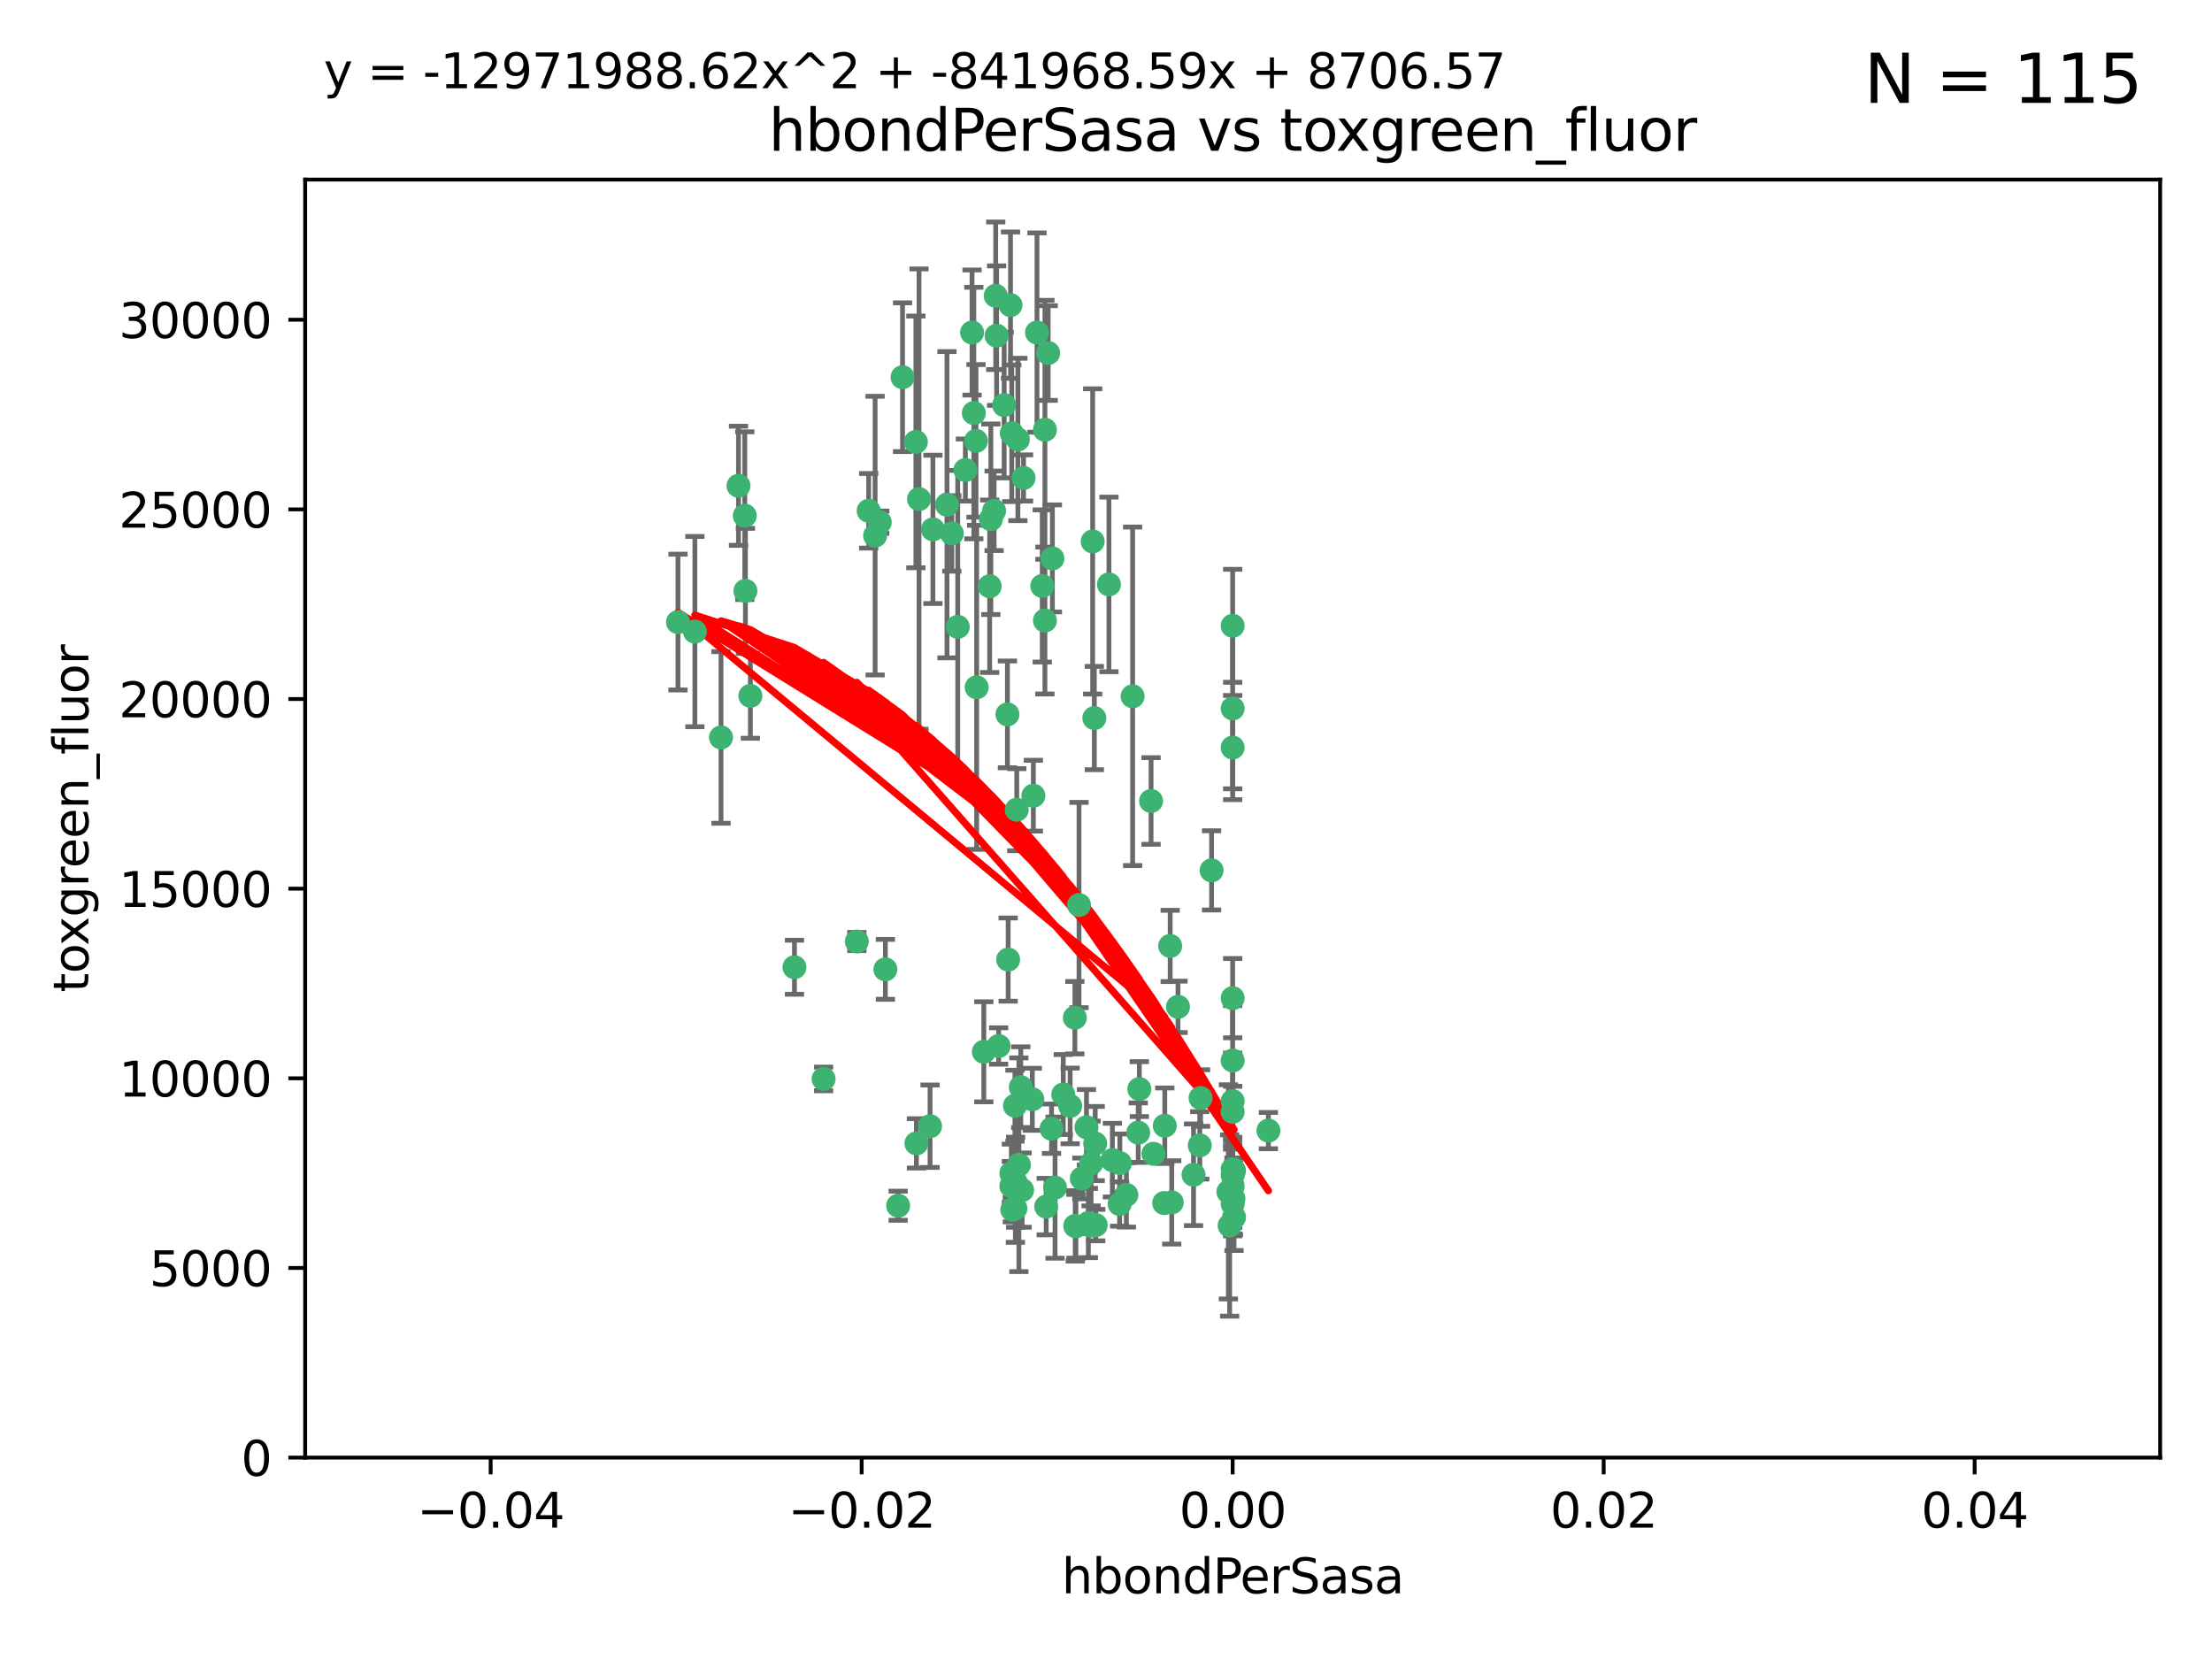 <?xml version="1.0" encoding="utf-8" standalone="no"?>
<!DOCTYPE svg PUBLIC "-//W3C//DTD SVG 1.1//EN"
  "http://www.w3.org/Graphics/SVG/1.1/DTD/svg11.dtd">
<svg xmlns:xlink="http://www.w3.org/1999/xlink" width="460.8pt" height="345.6pt" viewBox="0 0 460.8 345.6" xmlns="http://www.w3.org/2000/svg" version="1.1">
 <defs>
  <style type="text/css">*{stroke-linejoin: round; stroke-linecap: butt}</style>
 </defs>
 <g id="figure_1">
  <g id="patch_1">
   <path d="M 0 345.6 
L 460.8 345.6 
L 460.8 0 
L 0 0 
z
" style="fill: #ffffff"/>
  </g>
  <g id="axes_1">
   <g id="patch_2">
    <path d="M 63.571 303.64 
L 450 303.64 
L 450 37.411 
L 63.571 37.411 
z
" style="fill: #ffffff"/>
   </g>
   <g id="PathCollection_1">
    <defs>
     <path id="m4163816db2" d="M 0 1.118 
C 0.297 1.118 0.581 1 0.791 0.791 
C 1 0.581 1.118 0.297 1.118 0 
C 1.118 -0.297 1 -0.581 0.791 -0.791 
C 0.581 -1 0.297 -1.118 0 -1.118 
C -0.297 -1.118 -0.581 -1 -0.791 -0.791 
C -1 -0.581 -1.118 -0.297 -1.118 0 
C -1.118 0.297 -1 0.581 -0.791 0.791 
C -0.581 1 -0.297 1.118 0 1.118 
z
" style="stroke: #3cb371"/>
    </defs>
    <g clip-path="url(#pd999c814b8)">
     <use xlink:href="#m4163816db2" x="207.091" y="106.407" style="fill: #3cb371; stroke: #3cb371"/>
     <use xlink:href="#m4163816db2" x="216.026" y="69.276" style="fill: #3cb371; stroke: #3cb371"/>
     <use xlink:href="#m4163816db2" x="209.184" y="84.387" style="fill: #3cb371; stroke: #3cb371"/>
     <use xlink:href="#m4163816db2" x="190.794" y="92.058" style="fill: #3cb371; stroke: #3cb371"/>
     <use xlink:href="#m4163816db2" x="217.677" y="129.266" style="fill: #3cb371; stroke: #3cb371"/>
     <use xlink:href="#m4163816db2" x="206.411" y="108.167" style="fill: #3cb371; stroke: #3cb371"/>
     <use xlink:href="#m4163816db2" x="180.96" y="106.409" style="fill: #3cb371; stroke: #3cb371"/>
     <use xlink:href="#m4163816db2" x="188.017" y="78.577" style="fill: #3cb371; stroke: #3cb371"/>
     <use xlink:href="#m4163816db2" x="218.359" y="73.544" style="fill: #3cb371; stroke: #3cb371"/>
     <use xlink:href="#m4163816db2" x="155.286" y="123.084" style="fill: #3cb371; stroke: #3cb371"/>
     <use xlink:href="#m4163816db2" x="207.613" y="69.92" style="fill: #3cb371; stroke: #3cb371"/>
     <use xlink:href="#m4163816db2" x="203.319" y="91.842" style="fill: #3cb371; stroke: #3cb371"/>
     <use xlink:href="#m4163816db2" x="210.508" y="63.561" style="fill: #3cb371; stroke: #3cb371"/>
     <use xlink:href="#m4163816db2" x="150.202" y="153.62" style="fill: #3cb371; stroke: #3cb371"/>
     <use xlink:href="#m4163816db2" x="156.315" y="144.96" style="fill: #3cb371; stroke: #3cb371"/>
     <use xlink:href="#m4163816db2" x="191.45" y="103.972" style="fill: #3cb371; stroke: #3cb371"/>
     <use xlink:href="#m4163816db2" x="198.284" y="111.129" style="fill: #3cb371; stroke: #3cb371"/>
     <use xlink:href="#m4163816db2" x="155.154" y="107.43" style="fill: #3cb371; stroke: #3cb371"/>
     <use xlink:href="#m4163816db2" x="153.844" y="101.196" style="fill: #3cb371; stroke: #3cb371"/>
     <use xlink:href="#m4163816db2" x="202.866" y="86.045" style="fill: #3cb371; stroke: #3cb371"/>
     <use xlink:href="#m4163816db2" x="212.043" y="91.543" style="fill: #3cb371; stroke: #3cb371"/>
     <use xlink:href="#m4163816db2" x="206.164" y="122.124" style="fill: #3cb371; stroke: #3cb371"/>
     <use xlink:href="#m4163816db2" x="211.807" y="168.674" style="fill: #3cb371; stroke: #3cb371"/>
     <use xlink:href="#m4163816db2" x="197.274" y="105.145" style="fill: #3cb371; stroke: #3cb371"/>
     <use xlink:href="#m4163816db2" x="199.515" y="130.584" style="fill: #3cb371; stroke: #3cb371"/>
     <use xlink:href="#m4163816db2" x="201.107" y="97.916" style="fill: #3cb371; stroke: #3cb371"/>
     <use xlink:href="#m4163816db2" x="219.231" y="116.33" style="fill: #3cb371; stroke: #3cb371"/>
     <use xlink:href="#m4163816db2" x="210.768" y="90.261" style="fill: #3cb371; stroke: #3cb371"/>
     <use xlink:href="#m4163816db2" x="264.233" y="235.524" style="fill: #3cb371; stroke: #3cb371"/>
     <use xlink:href="#m4163816db2" x="212.255" y="242.64" style="fill: #3cb371; stroke: #3cb371"/>
     <use xlink:href="#m4163816db2" x="217.678" y="89.534" style="fill: #3cb371; stroke: #3cb371"/>
     <use xlink:href="#m4163816db2" x="213.226" y="99.569" style="fill: #3cb371; stroke: #3cb371"/>
     <use xlink:href="#m4163816db2" x="217.118" y="122.066" style="fill: #3cb371; stroke: #3cb371"/>
     <use xlink:href="#m4163816db2" x="207.427" y="61.614" style="fill: #3cb371; stroke: #3cb371"/>
     <use xlink:href="#m4163816db2" x="202.496" y="69.268" style="fill: #3cb371; stroke: #3cb371"/>
     <use xlink:href="#m4163816db2" x="242.645" y="234.509" style="fill: #3cb371; stroke: #3cb371"/>
     <use xlink:href="#m4163816db2" x="209.868" y="148.819" style="fill: #3cb371; stroke: #3cb371"/>
     <use xlink:href="#m4163816db2" x="210.018" y="199.895" style="fill: #3cb371; stroke: #3cb371"/>
     <use xlink:href="#m4163816db2" x="184.442" y="201.933" style="fill: #3cb371; stroke: #3cb371"/>
     <use xlink:href="#m4163816db2" x="210.682" y="247.086" style="fill: #3cb371; stroke: #3cb371"/>
     <use xlink:href="#m4163816db2" x="182.301" y="111.579" style="fill: #3cb371; stroke: #3cb371"/>
     <use xlink:href="#m4163816db2" x="210.682" y="244.417" style="fill: #3cb371; stroke: #3cb371"/>
     <use xlink:href="#m4163816db2" x="144.756" y="131.576" style="fill: #3cb371; stroke: #3cb371"/>
     <use xlink:href="#m4163816db2" x="165.501" y="201.492" style="fill: #3cb371; stroke: #3cb371"/>
     <use xlink:href="#m4163816db2" x="183.273" y="108.788" style="fill: #3cb371; stroke: #3cb371"/>
     <use xlink:href="#m4163816db2" x="194.344" y="110.277" style="fill: #3cb371; stroke: #3cb371"/>
     <use xlink:href="#m4163816db2" x="227.624" y="112.79" style="fill: #3cb371; stroke: #3cb371"/>
     <use xlink:href="#m4163816db2" x="244.095" y="250.485" style="fill: #3cb371; stroke: #3cb371"/>
     <use xlink:href="#m4163816db2" x="227.293" y="242.381" style="fill: #3cb371; stroke: #3cb371"/>
     <use xlink:href="#m4163816db2" x="211.576" y="246.279" style="fill: #3cb371; stroke: #3cb371"/>
     <use xlink:href="#m4163816db2" x="141.236" y="129.589" style="fill: #3cb371; stroke: #3cb371"/>
     <use xlink:href="#m4163816db2" x="242.524" y="250.612" style="fill: #3cb371; stroke: #3cb371"/>
     <use xlink:href="#m4163816db2" x="190.904" y="238.185" style="fill: #3cb371; stroke: #3cb371"/>
     <use xlink:href="#m4163816db2" x="228.261" y="255.21" style="fill: #3cb371; stroke: #3cb371"/>
     <use xlink:href="#m4163816db2" x="256.786" y="130.365" style="fill: #3cb371; stroke: #3cb371"/>
     <use xlink:href="#m4163816db2" x="215.269" y="165.758" style="fill: #3cb371; stroke: #3cb371"/>
     <use xlink:href="#m4163816db2" x="237.346" y="226.876" style="fill: #3cb371; stroke: #3cb371"/>
     <use xlink:href="#m4163816db2" x="233.235" y="250.823" style="fill: #3cb371; stroke: #3cb371"/>
     <use xlink:href="#m4163816db2" x="224.78" y="188.53" style="fill: #3cb371; stroke: #3cb371"/>
     <use xlink:href="#m4163816db2" x="256.948" y="249.694" style="fill: #3cb371; stroke: #3cb371"/>
     <use xlink:href="#m4163816db2" x="219.786" y="247.401" style="fill: #3cb371; stroke: #3cb371"/>
     <use xlink:href="#m4163816db2" x="256.786" y="244.785" style="fill: #3cb371; stroke: #3cb371"/>
     <use xlink:href="#m4163816db2" x="257.072" y="253.571" style="fill: #3cb371; stroke: #3cb371"/>
     <use xlink:href="#m4163816db2" x="234.644" y="248.914" style="fill: #3cb371; stroke: #3cb371"/>
     <use xlink:href="#m4163816db2" x="204.948" y="219.109" style="fill: #3cb371; stroke: #3cb371"/>
     <use xlink:href="#m4163816db2" x="237.113" y="235.955" style="fill: #3cb371; stroke: #3cb371"/>
     <use xlink:href="#m4163816db2" x="212.925" y="247.916" style="fill: #3cb371; stroke: #3cb371"/>
     <use xlink:href="#m4163816db2" x="203.457" y="143.182" style="fill: #3cb371; stroke: #3cb371"/>
     <use xlink:href="#m4163816db2" x="221.497" y="228.009" style="fill: #3cb371; stroke: #3cb371"/>
     <use xlink:href="#m4163816db2" x="219.055" y="235.133" style="fill: #3cb371; stroke: #3cb371"/>
     <use xlink:href="#m4163816db2" x="226.333" y="234.83" style="fill: #3cb371; stroke: #3cb371"/>
     <use xlink:href="#m4163816db2" x="178.492" y="196.128" style="fill: #3cb371; stroke: #3cb371"/>
     <use xlink:href="#m4163816db2" x="233.286" y="242.305" style="fill: #3cb371; stroke: #3cb371"/>
     <use xlink:href="#m4163816db2" x="215.052" y="229.002" style="fill: #3cb371; stroke: #3cb371"/>
     <use xlink:href="#m4163816db2" x="217.943" y="251.353" style="fill: #3cb371; stroke: #3cb371"/>
     <use xlink:href="#m4163816db2" x="187.102" y="251.172" style="fill: #3cb371; stroke: #3cb371"/>
     <use xlink:href="#m4163816db2" x="235.946" y="145.054" style="fill: #3cb371; stroke: #3cb371"/>
     <use xlink:href="#m4163816db2" x="208.035" y="217.901" style="fill: #3cb371; stroke: #3cb371"/>
     <use xlink:href="#m4163816db2" x="231.733" y="241.673" style="fill: #3cb371; stroke: #3cb371"/>
     <use xlink:href="#m4163816db2" x="240.283" y="240.362" style="fill: #3cb371; stroke: #3cb371"/>
     <use xlink:href="#m4163816db2" x="256.786" y="207.934" style="fill: #3cb371; stroke: #3cb371"/>
     <use xlink:href="#m4163816db2" x="227.251" y="255.328" style="fill: #3cb371; stroke: #3cb371"/>
     <use xlink:href="#m4163816db2" x="211.526" y="251.737" style="fill: #3cb371; stroke: #3cb371"/>
     <use xlink:href="#m4163816db2" x="227.97" y="149.585" style="fill: #3cb371; stroke: #3cb371"/>
     <use xlink:href="#m4163816db2" x="243.77" y="197.058" style="fill: #3cb371; stroke: #3cb371"/>
     <use xlink:href="#m4163816db2" x="222.931" y="230.391" style="fill: #3cb371; stroke: #3cb371"/>
     <use xlink:href="#m4163816db2" x="224.129" y="255.455" style="fill: #3cb371; stroke: #3cb371"/>
     <use xlink:href="#m4163816db2" x="252.392" y="181.315" style="fill: #3cb371; stroke: #3cb371"/>
     <use xlink:href="#m4163816db2" x="211.436" y="230.336" style="fill: #3cb371; stroke: #3cb371"/>
     <use xlink:href="#m4163816db2" x="225.369" y="245.498" style="fill: #3cb371; stroke: #3cb371"/>
     <use xlink:href="#m4163816db2" x="226.725" y="254.778" style="fill: #3cb371; stroke: #3cb371"/>
     <use xlink:href="#m4163816db2" x="256.786" y="220.92" style="fill: #3cb371; stroke: #3cb371"/>
     <use xlink:href="#m4163816db2" x="249.932" y="238.601" style="fill: #3cb371; stroke: #3cb371"/>
     <use xlink:href="#m4163816db2" x="245.4" y="209.744" style="fill: #3cb371; stroke: #3cb371"/>
     <use xlink:href="#m4163816db2" x="210.881" y="252.012" style="fill: #3cb371; stroke: #3cb371"/>
     <use xlink:href="#m4163816db2" x="256.159" y="255.301" style="fill: #3cb371; stroke: #3cb371"/>
     <use xlink:href="#m4163816db2" x="256.786" y="250.797" style="fill: #3cb371; stroke: #3cb371"/>
     <use xlink:href="#m4163816db2" x="228.148" y="238.222" style="fill: #3cb371; stroke: #3cb371"/>
     <use xlink:href="#m4163816db2" x="250.099" y="228.737" style="fill: #3cb371; stroke: #3cb371"/>
     <use xlink:href="#m4163816db2" x="223.915" y="212.005" style="fill: #3cb371; stroke: #3cb371"/>
     <use xlink:href="#m4163816db2" x="256.786" y="147.587" style="fill: #3cb371; stroke: #3cb371"/>
     <use xlink:href="#m4163816db2" x="231.015" y="121.744" style="fill: #3cb371; stroke: #3cb371"/>
     <use xlink:href="#m4163816db2" x="223.997" y="255.376" style="fill: #3cb371; stroke: #3cb371"/>
     <use xlink:href="#m4163816db2" x="256.786" y="229.381" style="fill: #3cb371; stroke: #3cb371"/>
     <use xlink:href="#m4163816db2" x="239.788" y="166.862" style="fill: #3cb371; stroke: #3cb371"/>
     <use xlink:href="#m4163816db2" x="256.786" y="231.609" style="fill: #3cb371; stroke: #3cb371"/>
     <use xlink:href="#m4163816db2" x="256.786" y="243.591" style="fill: #3cb371; stroke: #3cb371"/>
     <use xlink:href="#m4163816db2" x="248.636" y="244.726" style="fill: #3cb371; stroke: #3cb371"/>
     <use xlink:href="#m4163816db2" x="257.069" y="243.853" style="fill: #3cb371; stroke: #3cb371"/>
     <use xlink:href="#m4163816db2" x="212.645" y="226.477" style="fill: #3cb371; stroke: #3cb371"/>
     <use xlink:href="#m4163816db2" x="193.749" y="234.61" style="fill: #3cb371; stroke: #3cb371"/>
     <use xlink:href="#m4163816db2" x="171.569" y="224.762" style="fill: #3cb371; stroke: #3cb371"/>
     <use xlink:href="#m4163816db2" x="256.786" y="155.731" style="fill: #3cb371; stroke: #3cb371"/>
     <use xlink:href="#m4163816db2" x="255.894" y="248.284" style="fill: #3cb371; stroke: #3cb371"/>
     <use xlink:href="#m4163816db2" x="256.786" y="247.152" style="fill: #3cb371; stroke: #3cb371"/>
    </g>
   </g>
   <g id="matplotlib.axis_1">
    <g id="xtick_1">
     <g id="line2d_1">
      <defs>
       <path id="m8dcd46cb38" d="M 0 0 
L 0 3.5 
" style="stroke: #000000; stroke-width: 0.8"/>
      </defs>
      <g>
       <use xlink:href="#m8dcd46cb38" x="102.214" y="303.64" style="stroke: #000000; stroke-width: 0.8"/>
      </g>
     </g>
     <g id="text_1">
      <!-- −0.04 -->
      <g transform="translate(86.891 318.238)scale(0.1 -0.1)">
       <defs>
        <path id="DejaVuSans-2212" d="M 678 2272 
L 4684 2272 
L 4684 1741 
L 678 1741 
L 678 2272 
z
" transform="scale(0.016)"/>
        <path id="DejaVuSans-30" d="M 2034 4250 
Q 1547 4250 1301 3770 
Q 1056 3291 1056 2328 
Q 1056 1369 1301 889 
Q 1547 409 2034 409 
Q 2525 409 2770 889 
Q 3016 1369 3016 2328 
Q 3016 3291 2770 3770 
Q 2525 4250 2034 4250 
z
M 2034 4750 
Q 2819 4750 3233 4129 
Q 3647 3509 3647 2328 
Q 3647 1150 3233 529 
Q 2819 -91 2034 -91 
Q 1250 -91 836 529 
Q 422 1150 422 2328 
Q 422 3509 836 4129 
Q 1250 4750 2034 4750 
z
" transform="scale(0.016)"/>
        <path id="DejaVuSans-2e" d="M 684 794 
L 1344 794 
L 1344 0 
L 684 0 
L 684 794 
z
" transform="scale(0.016)"/>
        <path id="DejaVuSans-34" d="M 2419 4116 
L 825 1625 
L 2419 1625 
L 2419 4116 
z
M 2253 4666 
L 3047 4666 
L 3047 1625 
L 3713 1625 
L 3713 1100 
L 3047 1100 
L 3047 0 
L 2419 0 
L 2419 1100 
L 313 1100 
L 313 1709 
L 2253 4666 
z
" transform="scale(0.016)"/>
       </defs>
       <use xlink:href="#DejaVuSans-2212"/>
       <use xlink:href="#DejaVuSans-30" x="83.789"/>
       <use xlink:href="#DejaVuSans-2e" x="147.412"/>
       <use xlink:href="#DejaVuSans-30" x="179.199"/>
       <use xlink:href="#DejaVuSans-34" x="242.822"/>
      </g>
     </g>
    </g>
    <g id="xtick_2">
     <g id="line2d_2">
      <g>
       <use xlink:href="#m8dcd46cb38" x="179.5" y="303.64" style="stroke: #000000; stroke-width: 0.8"/>
      </g>
     </g>
     <g id="text_2">
      <!-- −0.02 -->
      <g transform="translate(164.177 318.238)scale(0.1 -0.1)">
       <defs>
        <path id="DejaVuSans-32" d="M 1228 531 
L 3431 531 
L 3431 0 
L 469 0 
L 469 531 
Q 828 903 1448 1529 
Q 2069 2156 2228 2338 
Q 2531 2678 2651 2914 
Q 2772 3150 2772 3378 
Q 2772 3750 2511 3984 
Q 2250 4219 1831 4219 
Q 1534 4219 1204 4116 
Q 875 4013 500 3803 
L 500 4441 
Q 881 4594 1212 4672 
Q 1544 4750 1819 4750 
Q 2544 4750 2975 4387 
Q 3406 4025 3406 3419 
Q 3406 3131 3298 2873 
Q 3191 2616 2906 2266 
Q 2828 2175 2409 1742 
Q 1991 1309 1228 531 
z
" transform="scale(0.016)"/>
       </defs>
       <use xlink:href="#DejaVuSans-2212"/>
       <use xlink:href="#DejaVuSans-30" x="83.789"/>
       <use xlink:href="#DejaVuSans-2e" x="147.412"/>
       <use xlink:href="#DejaVuSans-30" x="179.199"/>
       <use xlink:href="#DejaVuSans-32" x="242.822"/>
      </g>
     </g>
    </g>
    <g id="xtick_3">
     <g id="line2d_3">
      <g>
       <use xlink:href="#m8dcd46cb38" x="256.786" y="303.64" style="stroke: #000000; stroke-width: 0.8"/>
      </g>
     </g>
     <g id="text_3">
      <!-- 0.00 -->
      <g transform="translate(245.653 318.238)scale(0.1 -0.1)">
       <use xlink:href="#DejaVuSans-30"/>
       <use xlink:href="#DejaVuSans-2e" x="63.623"/>
       <use xlink:href="#DejaVuSans-30" x="95.41"/>
       <use xlink:href="#DejaVuSans-30" x="159.033"/>
      </g>
     </g>
    </g>
    <g id="xtick_4">
     <g id="line2d_4">
      <g>
       <use xlink:href="#m8dcd46cb38" x="334.071" y="303.64" style="stroke: #000000; stroke-width: 0.8"/>
      </g>
     </g>
     <g id="text_4">
      <!-- 0.02 -->
      <g transform="translate(322.939 318.238)scale(0.1 -0.1)">
       <use xlink:href="#DejaVuSans-30"/>
       <use xlink:href="#DejaVuSans-2e" x="63.623"/>
       <use xlink:href="#DejaVuSans-30" x="95.41"/>
       <use xlink:href="#DejaVuSans-32" x="159.033"/>
      </g>
     </g>
    </g>
    <g id="xtick_5">
     <g id="line2d_5">
      <g>
       <use xlink:href="#m8dcd46cb38" x="411.357" y="303.64" style="stroke: #000000; stroke-width: 0.8"/>
      </g>
     </g>
     <g id="text_5">
      <!-- 0.04 -->
      <g transform="translate(400.224 318.238)scale(0.1 -0.1)">
       <use xlink:href="#DejaVuSans-30"/>
       <use xlink:href="#DejaVuSans-2e" x="63.623"/>
       <use xlink:href="#DejaVuSans-30" x="95.41"/>
       <use xlink:href="#DejaVuSans-34" x="159.033"/>
      </g>
     </g>
    </g>
    <g id="text_6">
     <!-- hbondPerSasa -->
     <g transform="translate(221.168 331.917)scale(0.1 -0.1)">
      <defs>
       <path id="DejaVuSans-68" d="M 3513 2113 
L 3513 0 
L 2938 0 
L 2938 2094 
Q 2938 2591 2744 2837 
Q 2550 3084 2163 3084 
Q 1697 3084 1428 2787 
Q 1159 2491 1159 1978 
L 1159 0 
L 581 0 
L 581 4863 
L 1159 4863 
L 1159 2956 
Q 1366 3272 1645 3428 
Q 1925 3584 2291 3584 
Q 2894 3584 3203 3211 
Q 3513 2838 3513 2113 
z
" transform="scale(0.016)"/>
       <path id="DejaVuSans-62" d="M 3116 1747 
Q 3116 2381 2855 2742 
Q 2594 3103 2138 3103 
Q 1681 3103 1420 2742 
Q 1159 2381 1159 1747 
Q 1159 1113 1420 752 
Q 1681 391 2138 391 
Q 2594 391 2855 752 
Q 3116 1113 3116 1747 
z
M 1159 2969 
Q 1341 3281 1617 3432 
Q 1894 3584 2278 3584 
Q 2916 3584 3314 3078 
Q 3713 2572 3713 1747 
Q 3713 922 3314 415 
Q 2916 -91 2278 -91 
Q 1894 -91 1617 61 
Q 1341 213 1159 525 
L 1159 0 
L 581 0 
L 581 4863 
L 1159 4863 
L 1159 2969 
z
" transform="scale(0.016)"/>
       <path id="DejaVuSans-6f" d="M 1959 3097 
Q 1497 3097 1228 2736 
Q 959 2375 959 1747 
Q 959 1119 1226 758 
Q 1494 397 1959 397 
Q 2419 397 2687 759 
Q 2956 1122 2956 1747 
Q 2956 2369 2687 2733 
Q 2419 3097 1959 3097 
z
M 1959 3584 
Q 2709 3584 3137 3096 
Q 3566 2609 3566 1747 
Q 3566 888 3137 398 
Q 2709 -91 1959 -91 
Q 1206 -91 779 398 
Q 353 888 353 1747 
Q 353 2609 779 3096 
Q 1206 3584 1959 3584 
z
" transform="scale(0.016)"/>
       <path id="DejaVuSans-6e" d="M 3513 2113 
L 3513 0 
L 2938 0 
L 2938 2094 
Q 2938 2591 2744 2837 
Q 2550 3084 2163 3084 
Q 1697 3084 1428 2787 
Q 1159 2491 1159 1978 
L 1159 0 
L 581 0 
L 581 3500 
L 1159 3500 
L 1159 2956 
Q 1366 3272 1645 3428 
Q 1925 3584 2291 3584 
Q 2894 3584 3203 3211 
Q 3513 2838 3513 2113 
z
" transform="scale(0.016)"/>
       <path id="DejaVuSans-64" d="M 2906 2969 
L 2906 4863 
L 3481 4863 
L 3481 0 
L 2906 0 
L 2906 525 
Q 2725 213 2448 61 
Q 2172 -91 1784 -91 
Q 1150 -91 751 415 
Q 353 922 353 1747 
Q 353 2572 751 3078 
Q 1150 3584 1784 3584 
Q 2172 3584 2448 3432 
Q 2725 3281 2906 2969 
z
M 947 1747 
Q 947 1113 1208 752 
Q 1469 391 1925 391 
Q 2381 391 2643 752 
Q 2906 1113 2906 1747 
Q 2906 2381 2643 2742 
Q 2381 3103 1925 3103 
Q 1469 3103 1208 2742 
Q 947 2381 947 1747 
z
" transform="scale(0.016)"/>
       <path id="DejaVuSans-50" d="M 1259 4147 
L 1259 2394 
L 2053 2394 
Q 2494 2394 2734 2622 
Q 2975 2850 2975 3272 
Q 2975 3691 2734 3919 
Q 2494 4147 2053 4147 
L 1259 4147 
z
M 628 4666 
L 2053 4666 
Q 2838 4666 3239 4311 
Q 3641 3956 3641 3272 
Q 3641 2581 3239 2228 
Q 2838 1875 2053 1875 
L 1259 1875 
L 1259 0 
L 628 0 
L 628 4666 
z
" transform="scale(0.016)"/>
       <path id="DejaVuSans-65" d="M 3597 1894 
L 3597 1613 
L 953 1613 
Q 991 1019 1311 708 
Q 1631 397 2203 397 
Q 2534 397 2845 478 
Q 3156 559 3463 722 
L 3463 178 
Q 3153 47 2828 -22 
Q 2503 -91 2169 -91 
Q 1331 -91 842 396 
Q 353 884 353 1716 
Q 353 2575 817 3079 
Q 1281 3584 2069 3584 
Q 2775 3584 3186 3129 
Q 3597 2675 3597 1894 
z
M 3022 2063 
Q 3016 2534 2758 2815 
Q 2500 3097 2075 3097 
Q 1594 3097 1305 2825 
Q 1016 2553 972 2059 
L 3022 2063 
z
" transform="scale(0.016)"/>
       <path id="DejaVuSans-72" d="M 2631 2963 
Q 2534 3019 2420 3045 
Q 2306 3072 2169 3072 
Q 1681 3072 1420 2755 
Q 1159 2438 1159 1844 
L 1159 0 
L 581 0 
L 581 3500 
L 1159 3500 
L 1159 2956 
Q 1341 3275 1631 3429 
Q 1922 3584 2338 3584 
Q 2397 3584 2469 3576 
Q 2541 3569 2628 3553 
L 2631 2963 
z
" transform="scale(0.016)"/>
       <path id="DejaVuSans-53" d="M 3425 4513 
L 3425 3897 
Q 3066 4069 2747 4153 
Q 2428 4238 2131 4238 
Q 1616 4238 1336 4038 
Q 1056 3838 1056 3469 
Q 1056 3159 1242 3001 
Q 1428 2844 1947 2747 
L 2328 2669 
Q 3034 2534 3370 2195 
Q 3706 1856 3706 1288 
Q 3706 609 3251 259 
Q 2797 -91 1919 -91 
Q 1588 -91 1214 -16 
Q 841 59 441 206 
L 441 856 
Q 825 641 1194 531 
Q 1563 422 1919 422 
Q 2459 422 2753 634 
Q 3047 847 3047 1241 
Q 3047 1584 2836 1778 
Q 2625 1972 2144 2069 
L 1759 2144 
Q 1053 2284 737 2584 
Q 422 2884 422 3419 
Q 422 4038 858 4394 
Q 1294 4750 2059 4750 
Q 2388 4750 2728 4690 
Q 3069 4631 3425 4513 
z
" transform="scale(0.016)"/>
       <path id="DejaVuSans-61" d="M 2194 1759 
Q 1497 1759 1228 1600 
Q 959 1441 959 1056 
Q 959 750 1161 570 
Q 1363 391 1709 391 
Q 2188 391 2477 730 
Q 2766 1069 2766 1631 
L 2766 1759 
L 2194 1759 
z
M 3341 1997 
L 3341 0 
L 2766 0 
L 2766 531 
Q 2569 213 2275 61 
Q 1981 -91 1556 -91 
Q 1019 -91 701 211 
Q 384 513 384 1019 
Q 384 1609 779 1909 
Q 1175 2209 1959 2209 
L 2766 2209 
L 2766 2266 
Q 2766 2663 2505 2880 
Q 2244 3097 1772 3097 
Q 1472 3097 1187 3025 
Q 903 2953 641 2809 
L 641 3341 
Q 956 3463 1253 3523 
Q 1550 3584 1831 3584 
Q 2591 3584 2966 3190 
Q 3341 2797 3341 1997 
z
" transform="scale(0.016)"/>
       <path id="DejaVuSans-73" d="M 2834 3397 
L 2834 2853 
Q 2591 2978 2328 3040 
Q 2066 3103 1784 3103 
Q 1356 3103 1142 2972 
Q 928 2841 928 2578 
Q 928 2378 1081 2264 
Q 1234 2150 1697 2047 
L 1894 2003 
Q 2506 1872 2764 1633 
Q 3022 1394 3022 966 
Q 3022 478 2636 193 
Q 2250 -91 1575 -91 
Q 1294 -91 989 -36 
Q 684 19 347 128 
L 347 722 
Q 666 556 975 473 
Q 1284 391 1588 391 
Q 1994 391 2212 530 
Q 2431 669 2431 922 
Q 2431 1156 2273 1281 
Q 2116 1406 1581 1522 
L 1381 1569 
Q 847 1681 609 1914 
Q 372 2147 372 2553 
Q 372 3047 722 3315 
Q 1072 3584 1716 3584 
Q 2034 3584 2315 3537 
Q 2597 3491 2834 3397 
z
" transform="scale(0.016)"/>
      </defs>
      <use xlink:href="#DejaVuSans-68"/>
      <use xlink:href="#DejaVuSans-62" x="63.379"/>
      <use xlink:href="#DejaVuSans-6f" x="126.855"/>
      <use xlink:href="#DejaVuSans-6e" x="188.037"/>
      <use xlink:href="#DejaVuSans-64" x="251.416"/>
      <use xlink:href="#DejaVuSans-50" x="314.893"/>
      <use xlink:href="#DejaVuSans-65" x="371.57"/>
      <use xlink:href="#DejaVuSans-72" x="433.094"/>
      <use xlink:href="#DejaVuSans-53" x="474.207"/>
      <use xlink:href="#DejaVuSans-61" x="537.684"/>
      <use xlink:href="#DejaVuSans-73" x="598.963"/>
      <use xlink:href="#DejaVuSans-61" x="651.062"/>
     </g>
    </g>
   </g>
   <g id="matplotlib.axis_2">
    <g id="ytick_1">
     <g id="line2d_6">
      <defs>
       <path id="m5b1c529800" d="M 0 0 
L -3.5 0 
" style="stroke: #000000; stroke-width: 0.8"/>
      </defs>
      <g>
       <use xlink:href="#m5b1c529800" x="63.571" y="303.64" style="stroke: #000000; stroke-width: 0.8"/>
      </g>
     </g>
     <g id="text_7">
      <!-- 0 -->
      <g transform="translate(50.209 307.439)scale(0.1 -0.1)">
       <use xlink:href="#DejaVuSans-30"/>
      </g>
     </g>
    </g>
    <g id="ytick_2">
     <g id="line2d_7">
      <g>
       <use xlink:href="#m5b1c529800" x="63.571" y="264.135" style="stroke: #000000; stroke-width: 0.8"/>
      </g>
     </g>
     <g id="text_8">
      <!-- 5000 -->
      <g transform="translate(31.121 267.934)scale(0.1 -0.1)">
       <defs>
        <path id="DejaVuSans-35" d="M 691 4666 
L 3169 4666 
L 3169 4134 
L 1269 4134 
L 1269 2991 
Q 1406 3038 1543 3061 
Q 1681 3084 1819 3084 
Q 2600 3084 3056 2656 
Q 3513 2228 3513 1497 
Q 3513 744 3044 326 
Q 2575 -91 1722 -91 
Q 1428 -91 1123 -41 
Q 819 9 494 109 
L 494 744 
Q 775 591 1075 516 
Q 1375 441 1709 441 
Q 2250 441 2565 725 
Q 2881 1009 2881 1497 
Q 2881 1984 2565 2268 
Q 2250 2553 1709 2553 
Q 1456 2553 1204 2497 
Q 953 2441 691 2322 
L 691 4666 
z
" transform="scale(0.016)"/>
       </defs>
       <use xlink:href="#DejaVuSans-35"/>
       <use xlink:href="#DejaVuSans-30" x="63.623"/>
       <use xlink:href="#DejaVuSans-30" x="127.246"/>
       <use xlink:href="#DejaVuSans-30" x="190.869"/>
      </g>
     </g>
    </g>
    <g id="ytick_3">
     <g id="line2d_8">
      <g>
       <use xlink:href="#m5b1c529800" x="63.571" y="224.63" style="stroke: #000000; stroke-width: 0.8"/>
      </g>
     </g>
     <g id="text_9">
      <!-- 10000 -->
      <g transform="translate(24.759 228.429)scale(0.1 -0.1)">
       <defs>
        <path id="DejaVuSans-31" d="M 794 531 
L 1825 531 
L 1825 4091 
L 703 3866 
L 703 4441 
L 1819 4666 
L 2450 4666 
L 2450 531 
L 3481 531 
L 3481 0 
L 794 0 
L 794 531 
z
" transform="scale(0.016)"/>
       </defs>
       <use xlink:href="#DejaVuSans-31"/>
       <use xlink:href="#DejaVuSans-30" x="63.623"/>
       <use xlink:href="#DejaVuSans-30" x="127.246"/>
       <use xlink:href="#DejaVuSans-30" x="190.869"/>
       <use xlink:href="#DejaVuSans-30" x="254.492"/>
      </g>
     </g>
    </g>
    <g id="ytick_4">
     <g id="line2d_9">
      <g>
       <use xlink:href="#m5b1c529800" x="63.571" y="185.125" style="stroke: #000000; stroke-width: 0.8"/>
      </g>
     </g>
     <g id="text_10">
      <!-- 15000 -->
      <g transform="translate(24.759 188.924)scale(0.1 -0.1)">
       <use xlink:href="#DejaVuSans-31"/>
       <use xlink:href="#DejaVuSans-35" x="63.623"/>
       <use xlink:href="#DejaVuSans-30" x="127.246"/>
       <use xlink:href="#DejaVuSans-30" x="190.869"/>
       <use xlink:href="#DejaVuSans-30" x="254.492"/>
      </g>
     </g>
    </g>
    <g id="ytick_5">
     <g id="line2d_10">
      <g>
       <use xlink:href="#m5b1c529800" x="63.571" y="145.62" style="stroke: #000000; stroke-width: 0.8"/>
      </g>
     </g>
     <g id="text_11">
      <!-- 20000 -->
      <g transform="translate(24.759 149.419)scale(0.1 -0.1)">
       <use xlink:href="#DejaVuSans-32"/>
       <use xlink:href="#DejaVuSans-30" x="63.623"/>
       <use xlink:href="#DejaVuSans-30" x="127.246"/>
       <use xlink:href="#DejaVuSans-30" x="190.869"/>
       <use xlink:href="#DejaVuSans-30" x="254.492"/>
      </g>
     </g>
    </g>
    <g id="ytick_6">
     <g id="line2d_11">
      <g>
       <use xlink:href="#m5b1c529800" x="63.571" y="106.115" style="stroke: #000000; stroke-width: 0.8"/>
      </g>
     </g>
     <g id="text_12">
      <!-- 25000 -->
      <g transform="translate(24.759 109.914)scale(0.1 -0.1)">
       <use xlink:href="#DejaVuSans-32"/>
       <use xlink:href="#DejaVuSans-35" x="63.623"/>
       <use xlink:href="#DejaVuSans-30" x="127.246"/>
       <use xlink:href="#DejaVuSans-30" x="190.869"/>
       <use xlink:href="#DejaVuSans-30" x="254.492"/>
      </g>
     </g>
    </g>
    <g id="ytick_7">
     <g id="line2d_12">
      <g>
       <use xlink:href="#m5b1c529800" x="63.571" y="66.61" style="stroke: #000000; stroke-width: 0.8"/>
      </g>
     </g>
     <g id="text_13">
      <!-- 30000 -->
      <g transform="translate(24.759 70.409)scale(0.1 -0.1)">
       <defs>
        <path id="DejaVuSans-33" d="M 2597 2516 
Q 3050 2419 3304 2112 
Q 3559 1806 3559 1356 
Q 3559 666 3084 287 
Q 2609 -91 1734 -91 
Q 1441 -91 1130 -33 
Q 819 25 488 141 
L 488 750 
Q 750 597 1062 519 
Q 1375 441 1716 441 
Q 2309 441 2620 675 
Q 2931 909 2931 1356 
Q 2931 1769 2642 2001 
Q 2353 2234 1838 2234 
L 1294 2234 
L 1294 2753 
L 1863 2753 
Q 2328 2753 2575 2939 
Q 2822 3125 2822 3475 
Q 2822 3834 2567 4026 
Q 2313 4219 1838 4219 
Q 1578 4219 1281 4162 
Q 984 4106 628 3988 
L 628 4550 
Q 988 4650 1302 4700 
Q 1616 4750 1894 4750 
Q 2613 4750 3031 4423 
Q 3450 4097 3450 3541 
Q 3450 3153 3228 2886 
Q 3006 2619 2597 2516 
z
" transform="scale(0.016)"/>
       </defs>
       <use xlink:href="#DejaVuSans-33"/>
       <use xlink:href="#DejaVuSans-30" x="63.623"/>
       <use xlink:href="#DejaVuSans-30" x="127.246"/>
       <use xlink:href="#DejaVuSans-30" x="190.869"/>
       <use xlink:href="#DejaVuSans-30" x="254.492"/>
      </g>
     </g>
    </g>
    <g id="text_14">
     <!-- toxgreen_fluor -->
     <g transform="translate(18.401 206.72)rotate(-90)scale(0.1 -0.1)">
      <defs>
       <path id="DejaVuSans-74" d="M 1172 4494 
L 1172 3500 
L 2356 3500 
L 2356 3053 
L 1172 3053 
L 1172 1153 
Q 1172 725 1289 603 
Q 1406 481 1766 481 
L 2356 481 
L 2356 0 
L 1766 0 
Q 1100 0 847 248 
Q 594 497 594 1153 
L 594 3053 
L 172 3053 
L 172 3500 
L 594 3500 
L 594 4494 
L 1172 4494 
z
" transform="scale(0.016)"/>
       <path id="DejaVuSans-78" d="M 3513 3500 
L 2247 1797 
L 3578 0 
L 2900 0 
L 1881 1375 
L 863 0 
L 184 0 
L 1544 1831 
L 300 3500 
L 978 3500 
L 1906 2253 
L 2834 3500 
L 3513 3500 
z
" transform="scale(0.016)"/>
       <path id="DejaVuSans-67" d="M 2906 1791 
Q 2906 2416 2648 2759 
Q 2391 3103 1925 3103 
Q 1463 3103 1205 2759 
Q 947 2416 947 1791 
Q 947 1169 1205 825 
Q 1463 481 1925 481 
Q 2391 481 2648 825 
Q 2906 1169 2906 1791 
z
M 3481 434 
Q 3481 -459 3084 -895 
Q 2688 -1331 1869 -1331 
Q 1566 -1331 1297 -1286 
Q 1028 -1241 775 -1147 
L 775 -588 
Q 1028 -725 1275 -790 
Q 1522 -856 1778 -856 
Q 2344 -856 2625 -561 
Q 2906 -266 2906 331 
L 2906 616 
Q 2728 306 2450 153 
Q 2172 0 1784 0 
Q 1141 0 747 490 
Q 353 981 353 1791 
Q 353 2603 747 3093 
Q 1141 3584 1784 3584 
Q 2172 3584 2450 3431 
Q 2728 3278 2906 2969 
L 2906 3500 
L 3481 3500 
L 3481 434 
z
" transform="scale(0.016)"/>
       <path id="DejaVuSans-5f" d="M 3263 -1063 
L 3263 -1509 
L -63 -1509 
L -63 -1063 
L 3263 -1063 
z
" transform="scale(0.016)"/>
       <path id="DejaVuSans-66" d="M 2375 4863 
L 2375 4384 
L 1825 4384 
Q 1516 4384 1395 4259 
Q 1275 4134 1275 3809 
L 1275 3500 
L 2222 3500 
L 2222 3053 
L 1275 3053 
L 1275 0 
L 697 0 
L 697 3053 
L 147 3053 
L 147 3500 
L 697 3500 
L 697 3744 
Q 697 4328 969 4595 
Q 1241 4863 1831 4863 
L 2375 4863 
z
" transform="scale(0.016)"/>
       <path id="DejaVuSans-6c" d="M 603 4863 
L 1178 4863 
L 1178 0 
L 603 0 
L 603 4863 
z
" transform="scale(0.016)"/>
       <path id="DejaVuSans-75" d="M 544 1381 
L 544 3500 
L 1119 3500 
L 1119 1403 
Q 1119 906 1312 657 
Q 1506 409 1894 409 
Q 2359 409 2629 706 
Q 2900 1003 2900 1516 
L 2900 3500 
L 3475 3500 
L 3475 0 
L 2900 0 
L 2900 538 
Q 2691 219 2414 64 
Q 2138 -91 1772 -91 
Q 1169 -91 856 284 
Q 544 659 544 1381 
z
M 1991 3584 
L 1991 3584 
z
" transform="scale(0.016)"/>
      </defs>
      <use xlink:href="#DejaVuSans-74"/>
      <use xlink:href="#DejaVuSans-6f" x="39.209"/>
      <use xlink:href="#DejaVuSans-78" x="97.266"/>
      <use xlink:href="#DejaVuSans-67" x="156.445"/>
      <use xlink:href="#DejaVuSans-72" x="219.922"/>
      <use xlink:href="#DejaVuSans-65" x="258.785"/>
      <use xlink:href="#DejaVuSans-65" x="320.309"/>
      <use xlink:href="#DejaVuSans-6e" x="381.832"/>
      <use xlink:href="#DejaVuSans-5f" x="445.211"/>
      <use xlink:href="#DejaVuSans-66" x="495.211"/>
      <use xlink:href="#DejaVuSans-6c" x="530.416"/>
      <use xlink:href="#DejaVuSans-75" x="558.199"/>
      <use xlink:href="#DejaVuSans-6f" x="621.578"/>
      <use xlink:href="#DejaVuSans-72" x="682.76"/>
     </g>
    </g>
   </g>
   <g id="LineCollection_1">
    <path d="M 207.091 114.69 
L 207.091 98.124 
" clip-path="url(#pd999c814b8)" style="fill: none; stroke: #696969"/>
    <path d="M 216.026 90.034 
L 216.026 48.519 
" clip-path="url(#pd999c814b8)" style="fill: none; stroke: #696969"/>
    <path d="M 209.184 99.556 
L 209.184 69.219 
" clip-path="url(#pd999c814b8)" style="fill: none; stroke: #696969"/>
    <path d="M 190.794 118.276 
L 190.794 65.84 
" clip-path="url(#pd999c814b8)" style="fill: none; stroke: #696969"/>
    <path d="M 217.677 144.567 
L 217.677 113.965 
" clip-path="url(#pd999c814b8)" style="fill: none; stroke: #696969"/>
    <path d="M 206.411 128.009 
L 206.411 88.325 
" clip-path="url(#pd999c814b8)" style="fill: none; stroke: #696969"/>
    <path d="M 180.96 114.176 
L 180.96 98.642 
" clip-path="url(#pd999c814b8)" style="fill: none; stroke: #696969"/>
    <path d="M 188.017 94.067 
L 188.017 63.087 
" clip-path="url(#pd999c814b8)" style="fill: none; stroke: #696969"/>
    <path d="M 218.359 83.405 
L 218.359 63.682 
" clip-path="url(#pd999c814b8)" style="fill: none; stroke: #696969"/>
    <path d="M 155.286 136.104 
L 155.286 110.065 
" clip-path="url(#pd999c814b8)" style="fill: none; stroke: #696969"/>
    <path d="M 207.613 84.444 
L 207.613 55.396 
" clip-path="url(#pd999c814b8)" style="fill: none; stroke: #696969"/>
    <path d="M 203.319 107.733 
L 203.319 75.95 
" clip-path="url(#pd999c814b8)" style="fill: none; stroke: #696969"/>
    <path d="M 210.508 78.794 
L 210.508 48.327 
" clip-path="url(#pd999c814b8)" style="fill: none; stroke: #696969"/>
    <path d="M 150.202 171.496 
L 150.202 135.744 
" clip-path="url(#pd999c814b8)" style="fill: none; stroke: #696969"/>
    <path d="M 156.315 153.789 
L 156.315 136.131 
" clip-path="url(#pd999c814b8)" style="fill: none; stroke: #696969"/>
    <path d="M 191.45 151.918 
L 191.45 56.025 
" clip-path="url(#pd999c814b8)" style="fill: none; stroke: #696969"/>
    <path d="M 198.284 118.989 
L 198.284 103.269 
" clip-path="url(#pd999c814b8)" style="fill: none; stroke: #696969"/>
    <path d="M 155.154 124.902 
L 155.154 89.957 
" clip-path="url(#pd999c814b8)" style="fill: none; stroke: #696969"/>
    <path d="M 153.844 113.603 
L 153.844 88.789 
" clip-path="url(#pd999c814b8)" style="fill: none; stroke: #696969"/>
    <path d="M 202.866 112.245 
L 202.866 59.845 
" clip-path="url(#pd999c814b8)" style="fill: none; stroke: #696969"/>
    <path d="M 212.043 108.456 
L 212.043 74.63 
" clip-path="url(#pd999c814b8)" style="fill: none; stroke: #696969"/>
    <path d="M 206.164 140.086 
L 206.164 104.162 
" clip-path="url(#pd999c814b8)" style="fill: none; stroke: #696969"/>
    <path d="M 211.807 177.225 
L 211.807 160.123 
" clip-path="url(#pd999c814b8)" style="fill: none; stroke: #696969"/>
    <path d="M 197.274 137.044 
L 197.274 73.246 
" clip-path="url(#pd999c814b8)" style="fill: none; stroke: #696969"/>
    <path d="M 199.515 163.179 
L 199.515 97.99 
" clip-path="url(#pd999c814b8)" style="fill: none; stroke: #696969"/>
    <path d="M 201.107 104.375 
L 201.107 91.457 
" clip-path="url(#pd999c814b8)" style="fill: none; stroke: #696969"/>
    <path d="M 219.231 127.48 
L 219.231 105.181 
" clip-path="url(#pd999c814b8)" style="fill: none; stroke: #696969"/>
    <path d="M 210.768 104.49 
L 210.768 76.032 
" clip-path="url(#pd999c814b8)" style="fill: none; stroke: #696969"/>
    <path d="M 264.233 239.301 
L 264.233 231.747 
" clip-path="url(#pd999c814b8)" style="fill: none; stroke: #696969"/>
    <path d="M 212.255 264.899 
L 212.255 220.38 
" clip-path="url(#pd999c814b8)" style="fill: none; stroke: #696969"/>
    <path d="M 217.678 116.506 
L 217.678 62.562 
" clip-path="url(#pd999c814b8)" style="fill: none; stroke: #696969"/>
    <path d="M 213.226 104.376 
L 213.226 94.761 
" clip-path="url(#pd999c814b8)" style="fill: none; stroke: #696969"/>
    <path d="M 217.118 137.913 
L 217.118 106.218 
" clip-path="url(#pd999c814b8)" style="fill: none; stroke: #696969"/>
    <path d="M 207.427 76.984 
L 207.427 46.244 
" clip-path="url(#pd999c814b8)" style="fill: none; stroke: #696969"/>
    <path d="M 202.496 82.296 
L 202.496 56.239 
" clip-path="url(#pd999c814b8)" style="fill: none; stroke: #696969"/>
    <path d="M 242.645 242.374 
L 242.645 226.645 
" clip-path="url(#pd999c814b8)" style="fill: none; stroke: #696969"/>
    <path d="M 209.868 159.942 
L 209.868 137.697 
" clip-path="url(#pd999c814b8)" style="fill: none; stroke: #696969"/>
    <path d="M 210.018 208.561 
L 210.018 191.229 
" clip-path="url(#pd999c814b8)" style="fill: none; stroke: #696969"/>
    <path d="M 184.442 208.172 
L 184.442 195.693 
" clip-path="url(#pd999c814b8)" style="fill: none; stroke: #696969"/>
    <path d="M 210.682 252.222 
L 210.682 241.95 
" clip-path="url(#pd999c814b8)" style="fill: none; stroke: #696969"/>
    <path d="M 182.301 140.604 
L 182.301 82.554 
" clip-path="url(#pd999c814b8)" style="fill: none; stroke: #696969"/>
    <path d="M 210.682 250.489 
L 210.682 238.346 
" clip-path="url(#pd999c814b8)" style="fill: none; stroke: #696969"/>
    <path d="M 144.756 151.398 
L 144.756 111.753 
" clip-path="url(#pd999c814b8)" style="fill: none; stroke: #696969"/>
    <path d="M 165.501 207.119 
L 165.501 195.864 
" clip-path="url(#pd999c814b8)" style="fill: none; stroke: #696969"/>
    <path d="M 183.273 111.116 
L 183.273 106.461 
" clip-path="url(#pd999c814b8)" style="fill: none; stroke: #696969"/>
    <path d="M 194.344 125.727 
L 194.344 94.826 
" clip-path="url(#pd999c814b8)" style="fill: none; stroke: #696969"/>
    <path d="M 227.624 144.582 
L 227.624 80.997 
" clip-path="url(#pd999c814b8)" style="fill: none; stroke: #696969"/>
    <path d="M 244.095 259.162 
L 244.095 241.808 
" clip-path="url(#pd999c814b8)" style="fill: none; stroke: #696969"/>
    <path d="M 227.293 251.212 
L 227.293 233.549 
" clip-path="url(#pd999c814b8)" style="fill: none; stroke: #696969"/>
    <path d="M 211.576 255.662 
L 211.576 236.896 
" clip-path="url(#pd999c814b8)" style="fill: none; stroke: #696969"/>
    <path d="M 141.236 143.733 
L 141.236 115.445 
" clip-path="url(#pd999c814b8)" style="fill: none; stroke: #696969"/>
    <path d="M 242.524 251.595 
L 242.524 249.629 
" clip-path="url(#pd999c814b8)" style="fill: none; stroke: #696969"/>
    <path d="M 190.904 243.325 
L 190.904 233.045 
" clip-path="url(#pd999c814b8)" style="fill: none; stroke: #696969"/>
    <path d="M 228.261 258.485 
L 228.261 251.935 
" clip-path="url(#pd999c814b8)" style="fill: none; stroke: #696969"/>
    <path d="M 256.786 142.136 
L 256.786 118.595 
" clip-path="url(#pd999c814b8)" style="fill: none; stroke: #696969"/>
    <path d="M 215.269 173.134 
L 215.269 158.381 
" clip-path="url(#pd999c814b8)" style="fill: none; stroke: #696969"/>
    <path d="M 237.346 232.594 
L 237.346 221.158 
" clip-path="url(#pd999c814b8)" style="fill: none; stroke: #696969"/>
    <path d="M 233.235 255.44 
L 233.235 246.206 
" clip-path="url(#pd999c814b8)" style="fill: none; stroke: #696969"/>
    <path d="M 224.78 209.909 
L 224.78 167.152 
" clip-path="url(#pd999c814b8)" style="fill: none; stroke: #696969"/>
    <path d="M 256.948 257.178 
L 256.948 242.211 
" clip-path="url(#pd999c814b8)" style="fill: none; stroke: #696969"/>
    <path d="M 219.786 262.111 
L 219.786 232.691 
" clip-path="url(#pd999c814b8)" style="fill: none; stroke: #696969"/>
    <path d="M 256.786 257.037 
L 256.786 232.533 
" clip-path="url(#pd999c814b8)" style="fill: none; stroke: #696969"/>
    <path d="M 257.072 260.499 
L 257.072 246.643 
" clip-path="url(#pd999c814b8)" style="fill: none; stroke: #696969"/>
    <path d="M 234.644 255.622 
L 234.644 242.205 
" clip-path="url(#pd999c814b8)" style="fill: none; stroke: #696969"/>
    <path d="M 204.948 229.533 
L 204.948 208.684 
" clip-path="url(#pd999c814b8)" style="fill: none; stroke: #696969"/>
    <path d="M 237.113 242.149 
L 237.113 229.76 
" clip-path="url(#pd999c814b8)" style="fill: none; stroke: #696969"/>
    <path d="M 212.925 255.656 
L 212.925 240.176 
" clip-path="url(#pd999c814b8)" style="fill: none; stroke: #696969"/>
    <path d="M 203.457 176.942 
L 203.457 109.423 
" clip-path="url(#pd999c814b8)" style="fill: none; stroke: #696969"/>
    <path d="M 221.497 236.336 
L 221.497 219.683 
" clip-path="url(#pd999c814b8)" style="fill: none; stroke: #696969"/>
    <path d="M 219.055 240.274 
L 219.055 229.992 
" clip-path="url(#pd999c814b8)" style="fill: none; stroke: #696969"/>
    <path d="M 226.333 242.679 
L 226.333 226.981 
" clip-path="url(#pd999c814b8)" style="fill: none; stroke: #696969"/>
    <path d="M 178.492 198.023 
L 178.492 194.232 
" clip-path="url(#pd999c814b8)" style="fill: none; stroke: #696969"/>
    <path d="M 233.286 248.381 
L 233.286 236.229 
" clip-path="url(#pd999c814b8)" style="fill: none; stroke: #696969"/>
    <path d="M 215.052 235.467 
L 215.052 222.538 
" clip-path="url(#pd999c814b8)" style="fill: none; stroke: #696969"/>
    <path d="M 217.943 257.237 
L 217.943 245.468 
" clip-path="url(#pd999c814b8)" style="fill: none; stroke: #696969"/>
    <path d="M 187.102 254.208 
L 187.102 248.136 
" clip-path="url(#pd999c814b8)" style="fill: none; stroke: #696969"/>
    <path d="M 235.946 180.314 
L 235.946 109.794 
" clip-path="url(#pd999c814b8)" style="fill: none; stroke: #696969"/>
    <path d="M 208.035 221.689 
L 208.035 214.113 
" clip-path="url(#pd999c814b8)" style="fill: none; stroke: #696969"/>
    <path d="M 231.733 249.34 
L 231.733 234.006 
" clip-path="url(#pd999c814b8)" style="fill: none; stroke: #696969"/>
    <path d="M 240.283 241.259 
L 240.283 239.465 
" clip-path="url(#pd999c814b8)" style="fill: none; stroke: #696969"/>
    <path d="M 256.786 216.185 
L 256.786 199.682 
" clip-path="url(#pd999c814b8)" style="fill: none; stroke: #696969"/>
    <path d="M 227.251 256.992 
L 227.251 253.665 
" clip-path="url(#pd999c814b8)" style="fill: none; stroke: #696969"/>
    <path d="M 211.526 258.796 
L 211.526 244.678 
" clip-path="url(#pd999c814b8)" style="fill: none; stroke: #696969"/>
    <path d="M 227.97 160.342 
L 227.97 138.827 
" clip-path="url(#pd999c814b8)" style="fill: none; stroke: #696969"/>
    <path d="M 243.77 204.481 
L 243.77 189.634 
" clip-path="url(#pd999c814b8)" style="fill: none; stroke: #696969"/>
    <path d="M 222.931 238.274 
L 222.931 222.507 
" clip-path="url(#pd999c814b8)" style="fill: none; stroke: #696969"/>
    <path d="M 224.129 262.097 
L 224.129 248.813 
" clip-path="url(#pd999c814b8)" style="fill: none; stroke: #696969"/>
    <path d="M 252.392 189.565 
L 252.392 173.066 
" clip-path="url(#pd999c814b8)" style="fill: none; stroke: #696969"/>
    <path d="M 211.436 237.728 
L 211.436 222.944 
" clip-path="url(#pd999c814b8)" style="fill: none; stroke: #696969"/>
    <path d="M 225.369 249.749 
L 225.369 241.248 
" clip-path="url(#pd999c814b8)" style="fill: none; stroke: #696969"/>
    <path d="M 226.725 261.991 
L 226.725 247.565 
" clip-path="url(#pd999c814b8)" style="fill: none; stroke: #696969"/>
    <path d="M 256.786 232.358 
L 256.786 209.482 
" clip-path="url(#pd999c814b8)" style="fill: none; stroke: #696969"/>
    <path d="M 249.932 245.62 
L 249.932 231.582 
" clip-path="url(#pd999c814b8)" style="fill: none; stroke: #696969"/>
    <path d="M 245.4 215.091 
L 245.4 204.396 
" clip-path="url(#pd999c814b8)" style="fill: none; stroke: #696969"/>
    <path d="M 210.881 254.532 
L 210.881 249.492 
" clip-path="url(#pd999c814b8)" style="fill: none; stroke: #696969"/>
    <path d="M 256.159 274.181 
L 256.159 236.421 
" clip-path="url(#pd999c814b8)" style="fill: none; stroke: #696969"/>
    <path d="M 256.786 257.446 
L 256.786 244.147 
" clip-path="url(#pd999c814b8)" style="fill: none; stroke: #696969"/>
    <path d="M 228.148 245.952 
L 228.148 230.492 
" clip-path="url(#pd999c814b8)" style="fill: none; stroke: #696969"/>
    <path d="M 250.099 234.629 
L 250.099 222.846 
" clip-path="url(#pd999c814b8)" style="fill: none; stroke: #696969"/>
    <path d="M 223.915 219.551 
L 223.915 204.458 
" clip-path="url(#pd999c814b8)" style="fill: none; stroke: #696969"/>
    <path d="M 256.786 164.323 
L 256.786 130.852 
" clip-path="url(#pd999c814b8)" style="fill: none; stroke: #696969"/>
    <path d="M 231.015 139.929 
L 231.015 103.559 
" clip-path="url(#pd999c814b8)" style="fill: none; stroke: #696969"/>
    <path d="M 223.997 262.706 
L 223.997 248.046 
" clip-path="url(#pd999c814b8)" style="fill: none; stroke: #696969"/>
    <path d="M 256.786 239.386 
L 256.786 219.376 
" clip-path="url(#pd999c814b8)" style="fill: none; stroke: #696969"/>
    <path d="M 239.788 175.888 
L 239.788 157.836 
" clip-path="url(#pd999c814b8)" style="fill: none; stroke: #696969"/>
    <path d="M 256.786 236.921 
L 256.786 226.296 
" clip-path="url(#pd999c814b8)" style="fill: none; stroke: #696969"/>
    <path d="M 256.786 249.602 
L 256.786 237.58 
" clip-path="url(#pd999c814b8)" style="fill: none; stroke: #696969"/>
    <path d="M 248.636 255.317 
L 248.636 234.134 
" clip-path="url(#pd999c814b8)" style="fill: none; stroke: #696969"/>
    <path d="M 257.069 246.47 
L 257.069 241.235 
" clip-path="url(#pd999c814b8)" style="fill: none; stroke: #696969"/>
    <path d="M 212.645 234.886 
L 212.645 218.067 
" clip-path="url(#pd999c814b8)" style="fill: none; stroke: #696969"/>
    <path d="M 193.749 243.195 
L 193.749 226.025 
" clip-path="url(#pd999c814b8)" style="fill: none; stroke: #696969"/>
    <path d="M 171.569 227.229 
L 171.569 222.295 
" clip-path="url(#pd999c814b8)" style="fill: none; stroke: #696969"/>
    <path d="M 256.786 166.584 
L 256.786 144.878 
" clip-path="url(#pd999c814b8)" style="fill: none; stroke: #696969"/>
    <path d="M 255.894 270.598 
L 255.894 225.971 
" clip-path="url(#pd999c814b8)" style="fill: none; stroke: #696969"/>
    <path d="M 256.786 255.708 
L 256.786 238.596 
" clip-path="url(#pd999c814b8)" style="fill: none; stroke: #696969"/>
   </g>
   <g id="line2d_13">
    <defs>
     <path id="mfa42fc7513" d="M 2 0 
L -2 -0 
" style="stroke: #696969"/>
    </defs>
    <g clip-path="url(#pd999c814b8)">
     <use xlink:href="#mfa42fc7513" x="207.091" y="114.69" style="fill: #696969; stroke: #696969"/>
     <use xlink:href="#mfa42fc7513" x="216.026" y="90.034" style="fill: #696969; stroke: #696969"/>
     <use xlink:href="#mfa42fc7513" x="209.184" y="99.556" style="fill: #696969; stroke: #696969"/>
     <use xlink:href="#mfa42fc7513" x="190.794" y="118.276" style="fill: #696969; stroke: #696969"/>
     <use xlink:href="#mfa42fc7513" x="217.677" y="144.567" style="fill: #696969; stroke: #696969"/>
     <use xlink:href="#mfa42fc7513" x="206.411" y="128.009" style="fill: #696969; stroke: #696969"/>
     <use xlink:href="#mfa42fc7513" x="180.96" y="114.176" style="fill: #696969; stroke: #696969"/>
     <use xlink:href="#mfa42fc7513" x="188.017" y="94.067" style="fill: #696969; stroke: #696969"/>
     <use xlink:href="#mfa42fc7513" x="218.359" y="83.405" style="fill: #696969; stroke: #696969"/>
     <use xlink:href="#mfa42fc7513" x="155.286" y="136.104" style="fill: #696969; stroke: #696969"/>
     <use xlink:href="#mfa42fc7513" x="207.613" y="84.444" style="fill: #696969; stroke: #696969"/>
     <use xlink:href="#mfa42fc7513" x="203.319" y="107.733" style="fill: #696969; stroke: #696969"/>
     <use xlink:href="#mfa42fc7513" x="210.508" y="78.794" style="fill: #696969; stroke: #696969"/>
     <use xlink:href="#mfa42fc7513" x="150.202" y="171.496" style="fill: #696969; stroke: #696969"/>
     <use xlink:href="#mfa42fc7513" x="156.315" y="153.789" style="fill: #696969; stroke: #696969"/>
     <use xlink:href="#mfa42fc7513" x="191.45" y="151.918" style="fill: #696969; stroke: #696969"/>
     <use xlink:href="#mfa42fc7513" x="198.284" y="118.989" style="fill: #696969; stroke: #696969"/>
     <use xlink:href="#mfa42fc7513" x="155.154" y="124.902" style="fill: #696969; stroke: #696969"/>
     <use xlink:href="#mfa42fc7513" x="153.844" y="113.603" style="fill: #696969; stroke: #696969"/>
     <use xlink:href="#mfa42fc7513" x="202.866" y="112.245" style="fill: #696969; stroke: #696969"/>
     <use xlink:href="#mfa42fc7513" x="212.043" y="108.456" style="fill: #696969; stroke: #696969"/>
     <use xlink:href="#mfa42fc7513" x="206.164" y="140.086" style="fill: #696969; stroke: #696969"/>
     <use xlink:href="#mfa42fc7513" x="211.807" y="177.225" style="fill: #696969; stroke: #696969"/>
     <use xlink:href="#mfa42fc7513" x="197.274" y="137.044" style="fill: #696969; stroke: #696969"/>
     <use xlink:href="#mfa42fc7513" x="199.515" y="163.179" style="fill: #696969; stroke: #696969"/>
     <use xlink:href="#mfa42fc7513" x="201.107" y="104.375" style="fill: #696969; stroke: #696969"/>
     <use xlink:href="#mfa42fc7513" x="219.231" y="127.48" style="fill: #696969; stroke: #696969"/>
     <use xlink:href="#mfa42fc7513" x="210.768" y="104.49" style="fill: #696969; stroke: #696969"/>
     <use xlink:href="#mfa42fc7513" x="264.233" y="239.301" style="fill: #696969; stroke: #696969"/>
     <use xlink:href="#mfa42fc7513" x="212.255" y="264.899" style="fill: #696969; stroke: #696969"/>
     <use xlink:href="#mfa42fc7513" x="217.678" y="116.506" style="fill: #696969; stroke: #696969"/>
     <use xlink:href="#mfa42fc7513" x="213.226" y="104.376" style="fill: #696969; stroke: #696969"/>
     <use xlink:href="#mfa42fc7513" x="217.118" y="137.913" style="fill: #696969; stroke: #696969"/>
     <use xlink:href="#mfa42fc7513" x="207.427" y="76.984" style="fill: #696969; stroke: #696969"/>
     <use xlink:href="#mfa42fc7513" x="202.496" y="82.296" style="fill: #696969; stroke: #696969"/>
     <use xlink:href="#mfa42fc7513" x="242.645" y="242.374" style="fill: #696969; stroke: #696969"/>
     <use xlink:href="#mfa42fc7513" x="209.868" y="159.942" style="fill: #696969; stroke: #696969"/>
     <use xlink:href="#mfa42fc7513" x="210.018" y="208.561" style="fill: #696969; stroke: #696969"/>
     <use xlink:href="#mfa42fc7513" x="184.442" y="208.172" style="fill: #696969; stroke: #696969"/>
     <use xlink:href="#mfa42fc7513" x="210.682" y="252.222" style="fill: #696969; stroke: #696969"/>
     <use xlink:href="#mfa42fc7513" x="182.301" y="140.604" style="fill: #696969; stroke: #696969"/>
     <use xlink:href="#mfa42fc7513" x="210.682" y="250.489" style="fill: #696969; stroke: #696969"/>
     <use xlink:href="#mfa42fc7513" x="144.756" y="151.398" style="fill: #696969; stroke: #696969"/>
     <use xlink:href="#mfa42fc7513" x="165.501" y="207.119" style="fill: #696969; stroke: #696969"/>
     <use xlink:href="#mfa42fc7513" x="183.273" y="111.116" style="fill: #696969; stroke: #696969"/>
     <use xlink:href="#mfa42fc7513" x="194.344" y="125.727" style="fill: #696969; stroke: #696969"/>
     <use xlink:href="#mfa42fc7513" x="227.624" y="144.582" style="fill: #696969; stroke: #696969"/>
     <use xlink:href="#mfa42fc7513" x="244.095" y="259.162" style="fill: #696969; stroke: #696969"/>
     <use xlink:href="#mfa42fc7513" x="227.293" y="251.212" style="fill: #696969; stroke: #696969"/>
     <use xlink:href="#mfa42fc7513" x="211.576" y="255.662" style="fill: #696969; stroke: #696969"/>
     <use xlink:href="#mfa42fc7513" x="141.236" y="143.733" style="fill: #696969; stroke: #696969"/>
     <use xlink:href="#mfa42fc7513" x="242.524" y="251.595" style="fill: #696969; stroke: #696969"/>
     <use xlink:href="#mfa42fc7513" x="190.904" y="243.325" style="fill: #696969; stroke: #696969"/>
     <use xlink:href="#mfa42fc7513" x="228.261" y="258.485" style="fill: #696969; stroke: #696969"/>
     <use xlink:href="#mfa42fc7513" x="256.786" y="142.136" style="fill: #696969; stroke: #696969"/>
     <use xlink:href="#mfa42fc7513" x="215.269" y="173.134" style="fill: #696969; stroke: #696969"/>
     <use xlink:href="#mfa42fc7513" x="237.346" y="232.594" style="fill: #696969; stroke: #696969"/>
     <use xlink:href="#mfa42fc7513" x="233.235" y="255.44" style="fill: #696969; stroke: #696969"/>
     <use xlink:href="#mfa42fc7513" x="224.78" y="209.909" style="fill: #696969; stroke: #696969"/>
     <use xlink:href="#mfa42fc7513" x="256.948" y="257.178" style="fill: #696969; stroke: #696969"/>
     <use xlink:href="#mfa42fc7513" x="219.786" y="262.111" style="fill: #696969; stroke: #696969"/>
     <use xlink:href="#mfa42fc7513" x="256.786" y="257.037" style="fill: #696969; stroke: #696969"/>
     <use xlink:href="#mfa42fc7513" x="257.072" y="260.499" style="fill: #696969; stroke: #696969"/>
     <use xlink:href="#mfa42fc7513" x="234.644" y="255.622" style="fill: #696969; stroke: #696969"/>
     <use xlink:href="#mfa42fc7513" x="204.948" y="229.533" style="fill: #696969; stroke: #696969"/>
     <use xlink:href="#mfa42fc7513" x="237.113" y="242.149" style="fill: #696969; stroke: #696969"/>
     <use xlink:href="#mfa42fc7513" x="212.925" y="255.656" style="fill: #696969; stroke: #696969"/>
     <use xlink:href="#mfa42fc7513" x="203.457" y="176.942" style="fill: #696969; stroke: #696969"/>
     <use xlink:href="#mfa42fc7513" x="221.497" y="236.336" style="fill: #696969; stroke: #696969"/>
     <use xlink:href="#mfa42fc7513" x="219.055" y="240.274" style="fill: #696969; stroke: #696969"/>
     <use xlink:href="#mfa42fc7513" x="226.333" y="242.679" style="fill: #696969; stroke: #696969"/>
     <use xlink:href="#mfa42fc7513" x="178.492" y="198.023" style="fill: #696969; stroke: #696969"/>
     <use xlink:href="#mfa42fc7513" x="233.286" y="248.381" style="fill: #696969; stroke: #696969"/>
     <use xlink:href="#mfa42fc7513" x="215.052" y="235.467" style="fill: #696969; stroke: #696969"/>
     <use xlink:href="#mfa42fc7513" x="217.943" y="257.237" style="fill: #696969; stroke: #696969"/>
     <use xlink:href="#mfa42fc7513" x="187.102" y="254.208" style="fill: #696969; stroke: #696969"/>
     <use xlink:href="#mfa42fc7513" x="235.946" y="180.314" style="fill: #696969; stroke: #696969"/>
     <use xlink:href="#mfa42fc7513" x="208.035" y="221.689" style="fill: #696969; stroke: #696969"/>
     <use xlink:href="#mfa42fc7513" x="231.733" y="249.34" style="fill: #696969; stroke: #696969"/>
     <use xlink:href="#mfa42fc7513" x="240.283" y="241.259" style="fill: #696969; stroke: #696969"/>
     <use xlink:href="#mfa42fc7513" x="256.786" y="216.185" style="fill: #696969; stroke: #696969"/>
     <use xlink:href="#mfa42fc7513" x="227.251" y="256.992" style="fill: #696969; stroke: #696969"/>
     <use xlink:href="#mfa42fc7513" x="211.526" y="258.796" style="fill: #696969; stroke: #696969"/>
     <use xlink:href="#mfa42fc7513" x="227.97" y="160.342" style="fill: #696969; stroke: #696969"/>
     <use xlink:href="#mfa42fc7513" x="243.77" y="204.481" style="fill: #696969; stroke: #696969"/>
     <use xlink:href="#mfa42fc7513" x="222.931" y="238.274" style="fill: #696969; stroke: #696969"/>
     <use xlink:href="#mfa42fc7513" x="224.129" y="262.097" style="fill: #696969; stroke: #696969"/>
     <use xlink:href="#mfa42fc7513" x="252.392" y="189.565" style="fill: #696969; stroke: #696969"/>
     <use xlink:href="#mfa42fc7513" x="211.436" y="237.728" style="fill: #696969; stroke: #696969"/>
     <use xlink:href="#mfa42fc7513" x="225.369" y="249.749" style="fill: #696969; stroke: #696969"/>
     <use xlink:href="#mfa42fc7513" x="226.725" y="261.991" style="fill: #696969; stroke: #696969"/>
     <use xlink:href="#mfa42fc7513" x="256.786" y="232.358" style="fill: #696969; stroke: #696969"/>
     <use xlink:href="#mfa42fc7513" x="249.932" y="245.62" style="fill: #696969; stroke: #696969"/>
     <use xlink:href="#mfa42fc7513" x="245.4" y="215.091" style="fill: #696969; stroke: #696969"/>
     <use xlink:href="#mfa42fc7513" x="210.881" y="254.532" style="fill: #696969; stroke: #696969"/>
     <use xlink:href="#mfa42fc7513" x="256.159" y="274.181" style="fill: #696969; stroke: #696969"/>
     <use xlink:href="#mfa42fc7513" x="256.786" y="257.446" style="fill: #696969; stroke: #696969"/>
     <use xlink:href="#mfa42fc7513" x="228.148" y="245.952" style="fill: #696969; stroke: #696969"/>
     <use xlink:href="#mfa42fc7513" x="250.099" y="234.629" style="fill: #696969; stroke: #696969"/>
     <use xlink:href="#mfa42fc7513" x="223.915" y="219.551" style="fill: #696969; stroke: #696969"/>
     <use xlink:href="#mfa42fc7513" x="256.786" y="164.323" style="fill: #696969; stroke: #696969"/>
     <use xlink:href="#mfa42fc7513" x="231.015" y="139.929" style="fill: #696969; stroke: #696969"/>
     <use xlink:href="#mfa42fc7513" x="223.997" y="262.706" style="fill: #696969; stroke: #696969"/>
     <use xlink:href="#mfa42fc7513" x="256.786" y="239.386" style="fill: #696969; stroke: #696969"/>
     <use xlink:href="#mfa42fc7513" x="239.788" y="175.888" style="fill: #696969; stroke: #696969"/>
     <use xlink:href="#mfa42fc7513" x="256.786" y="236.921" style="fill: #696969; stroke: #696969"/>
     <use xlink:href="#mfa42fc7513" x="256.786" y="249.602" style="fill: #696969; stroke: #696969"/>
     <use xlink:href="#mfa42fc7513" x="248.636" y="255.317" style="fill: #696969; stroke: #696969"/>
     <use xlink:href="#mfa42fc7513" x="257.069" y="246.47" style="fill: #696969; stroke: #696969"/>
     <use xlink:href="#mfa42fc7513" x="212.645" y="234.886" style="fill: #696969; stroke: #696969"/>
     <use xlink:href="#mfa42fc7513" x="193.749" y="243.195" style="fill: #696969; stroke: #696969"/>
     <use xlink:href="#mfa42fc7513" x="171.569" y="227.229" style="fill: #696969; stroke: #696969"/>
     <use xlink:href="#mfa42fc7513" x="256.786" y="166.584" style="fill: #696969; stroke: #696969"/>
     <use xlink:href="#mfa42fc7513" x="255.894" y="270.598" style="fill: #696969; stroke: #696969"/>
     <use xlink:href="#mfa42fc7513" x="256.786" y="255.708" style="fill: #696969; stroke: #696969"/>
    </g>
   </g>
   <g id="line2d_14">
    <g clip-path="url(#pd999c814b8)">
     <use xlink:href="#mfa42fc7513" x="207.091" y="98.124" style="fill: #696969; stroke: #696969"/>
     <use xlink:href="#mfa42fc7513" x="216.026" y="48.519" style="fill: #696969; stroke: #696969"/>
     <use xlink:href="#mfa42fc7513" x="209.184" y="69.219" style="fill: #696969; stroke: #696969"/>
     <use xlink:href="#mfa42fc7513" x="190.794" y="65.84" style="fill: #696969; stroke: #696969"/>
     <use xlink:href="#mfa42fc7513" x="217.677" y="113.965" style="fill: #696969; stroke: #696969"/>
     <use xlink:href="#mfa42fc7513" x="206.411" y="88.325" style="fill: #696969; stroke: #696969"/>
     <use xlink:href="#mfa42fc7513" x="180.96" y="98.642" style="fill: #696969; stroke: #696969"/>
     <use xlink:href="#mfa42fc7513" x="188.017" y="63.087" style="fill: #696969; stroke: #696969"/>
     <use xlink:href="#mfa42fc7513" x="218.359" y="63.682" style="fill: #696969; stroke: #696969"/>
     <use xlink:href="#mfa42fc7513" x="155.286" y="110.065" style="fill: #696969; stroke: #696969"/>
     <use xlink:href="#mfa42fc7513" x="207.613" y="55.396" style="fill: #696969; stroke: #696969"/>
     <use xlink:href="#mfa42fc7513" x="203.319" y="75.95" style="fill: #696969; stroke: #696969"/>
     <use xlink:href="#mfa42fc7513" x="210.508" y="48.327" style="fill: #696969; stroke: #696969"/>
     <use xlink:href="#mfa42fc7513" x="150.202" y="135.744" style="fill: #696969; stroke: #696969"/>
     <use xlink:href="#mfa42fc7513" x="156.315" y="136.131" style="fill: #696969; stroke: #696969"/>
     <use xlink:href="#mfa42fc7513" x="191.45" y="56.025" style="fill: #696969; stroke: #696969"/>
     <use xlink:href="#mfa42fc7513" x="198.284" y="103.269" style="fill: #696969; stroke: #696969"/>
     <use xlink:href="#mfa42fc7513" x="155.154" y="89.957" style="fill: #696969; stroke: #696969"/>
     <use xlink:href="#mfa42fc7513" x="153.844" y="88.789" style="fill: #696969; stroke: #696969"/>
     <use xlink:href="#mfa42fc7513" x="202.866" y="59.845" style="fill: #696969; stroke: #696969"/>
     <use xlink:href="#mfa42fc7513" x="212.043" y="74.63" style="fill: #696969; stroke: #696969"/>
     <use xlink:href="#mfa42fc7513" x="206.164" y="104.162" style="fill: #696969; stroke: #696969"/>
     <use xlink:href="#mfa42fc7513" x="211.807" y="160.123" style="fill: #696969; stroke: #696969"/>
     <use xlink:href="#mfa42fc7513" x="197.274" y="73.246" style="fill: #696969; stroke: #696969"/>
     <use xlink:href="#mfa42fc7513" x="199.515" y="97.99" style="fill: #696969; stroke: #696969"/>
     <use xlink:href="#mfa42fc7513" x="201.107" y="91.457" style="fill: #696969; stroke: #696969"/>
     <use xlink:href="#mfa42fc7513" x="219.231" y="105.181" style="fill: #696969; stroke: #696969"/>
     <use xlink:href="#mfa42fc7513" x="210.768" y="76.032" style="fill: #696969; stroke: #696969"/>
     <use xlink:href="#mfa42fc7513" x="264.233" y="231.747" style="fill: #696969; stroke: #696969"/>
     <use xlink:href="#mfa42fc7513" x="212.255" y="220.38" style="fill: #696969; stroke: #696969"/>
     <use xlink:href="#mfa42fc7513" x="217.678" y="62.562" style="fill: #696969; stroke: #696969"/>
     <use xlink:href="#mfa42fc7513" x="213.226" y="94.761" style="fill: #696969; stroke: #696969"/>
     <use xlink:href="#mfa42fc7513" x="217.118" y="106.218" style="fill: #696969; stroke: #696969"/>
     <use xlink:href="#mfa42fc7513" x="207.427" y="46.244" style="fill: #696969; stroke: #696969"/>
     <use xlink:href="#mfa42fc7513" x="202.496" y="56.239" style="fill: #696969; stroke: #696969"/>
     <use xlink:href="#mfa42fc7513" x="242.645" y="226.645" style="fill: #696969; stroke: #696969"/>
     <use xlink:href="#mfa42fc7513" x="209.868" y="137.697" style="fill: #696969; stroke: #696969"/>
     <use xlink:href="#mfa42fc7513" x="210.018" y="191.229" style="fill: #696969; stroke: #696969"/>
     <use xlink:href="#mfa42fc7513" x="184.442" y="195.693" style="fill: #696969; stroke: #696969"/>
     <use xlink:href="#mfa42fc7513" x="210.682" y="241.95" style="fill: #696969; stroke: #696969"/>
     <use xlink:href="#mfa42fc7513" x="182.301" y="82.554" style="fill: #696969; stroke: #696969"/>
     <use xlink:href="#mfa42fc7513" x="210.682" y="238.346" style="fill: #696969; stroke: #696969"/>
     <use xlink:href="#mfa42fc7513" x="144.756" y="111.753" style="fill: #696969; stroke: #696969"/>
     <use xlink:href="#mfa42fc7513" x="165.501" y="195.864" style="fill: #696969; stroke: #696969"/>
     <use xlink:href="#mfa42fc7513" x="183.273" y="106.461" style="fill: #696969; stroke: #696969"/>
     <use xlink:href="#mfa42fc7513" x="194.344" y="94.826" style="fill: #696969; stroke: #696969"/>
     <use xlink:href="#mfa42fc7513" x="227.624" y="80.997" style="fill: #696969; stroke: #696969"/>
     <use xlink:href="#mfa42fc7513" x="244.095" y="241.808" style="fill: #696969; stroke: #696969"/>
     <use xlink:href="#mfa42fc7513" x="227.293" y="233.549" style="fill: #696969; stroke: #696969"/>
     <use xlink:href="#mfa42fc7513" x="211.576" y="236.896" style="fill: #696969; stroke: #696969"/>
     <use xlink:href="#mfa42fc7513" x="141.236" y="115.445" style="fill: #696969; stroke: #696969"/>
     <use xlink:href="#mfa42fc7513" x="242.524" y="249.629" style="fill: #696969; stroke: #696969"/>
     <use xlink:href="#mfa42fc7513" x="190.904" y="233.045" style="fill: #696969; stroke: #696969"/>
     <use xlink:href="#mfa42fc7513" x="228.261" y="251.935" style="fill: #696969; stroke: #696969"/>
     <use xlink:href="#mfa42fc7513" x="256.786" y="118.595" style="fill: #696969; stroke: #696969"/>
     <use xlink:href="#mfa42fc7513" x="215.269" y="158.381" style="fill: #696969; stroke: #696969"/>
     <use xlink:href="#mfa42fc7513" x="237.346" y="221.158" style="fill: #696969; stroke: #696969"/>
     <use xlink:href="#mfa42fc7513" x="233.235" y="246.206" style="fill: #696969; stroke: #696969"/>
     <use xlink:href="#mfa42fc7513" x="224.78" y="167.152" style="fill: #696969; stroke: #696969"/>
     <use xlink:href="#mfa42fc7513" x="256.948" y="242.211" style="fill: #696969; stroke: #696969"/>
     <use xlink:href="#mfa42fc7513" x="219.786" y="232.691" style="fill: #696969; stroke: #696969"/>
     <use xlink:href="#mfa42fc7513" x="256.786" y="232.533" style="fill: #696969; stroke: #696969"/>
     <use xlink:href="#mfa42fc7513" x="257.072" y="246.643" style="fill: #696969; stroke: #696969"/>
     <use xlink:href="#mfa42fc7513" x="234.644" y="242.205" style="fill: #696969; stroke: #696969"/>
     <use xlink:href="#mfa42fc7513" x="204.948" y="208.684" style="fill: #696969; stroke: #696969"/>
     <use xlink:href="#mfa42fc7513" x="237.113" y="229.76" style="fill: #696969; stroke: #696969"/>
     <use xlink:href="#mfa42fc7513" x="212.925" y="240.176" style="fill: #696969; stroke: #696969"/>
     <use xlink:href="#mfa42fc7513" x="203.457" y="109.423" style="fill: #696969; stroke: #696969"/>
     <use xlink:href="#mfa42fc7513" x="221.497" y="219.683" style="fill: #696969; stroke: #696969"/>
     <use xlink:href="#mfa42fc7513" x="219.055" y="229.992" style="fill: #696969; stroke: #696969"/>
     <use xlink:href="#mfa42fc7513" x="226.333" y="226.981" style="fill: #696969; stroke: #696969"/>
     <use xlink:href="#mfa42fc7513" x="178.492" y="194.232" style="fill: #696969; stroke: #696969"/>
     <use xlink:href="#mfa42fc7513" x="233.286" y="236.229" style="fill: #696969; stroke: #696969"/>
     <use xlink:href="#mfa42fc7513" x="215.052" y="222.538" style="fill: #696969; stroke: #696969"/>
     <use xlink:href="#mfa42fc7513" x="217.943" y="245.468" style="fill: #696969; stroke: #696969"/>
     <use xlink:href="#mfa42fc7513" x="187.102" y="248.136" style="fill: #696969; stroke: #696969"/>
     <use xlink:href="#mfa42fc7513" x="235.946" y="109.794" style="fill: #696969; stroke: #696969"/>
     <use xlink:href="#mfa42fc7513" x="208.035" y="214.113" style="fill: #696969; stroke: #696969"/>
     <use xlink:href="#mfa42fc7513" x="231.733" y="234.006" style="fill: #696969; stroke: #696969"/>
     <use xlink:href="#mfa42fc7513" x="240.283" y="239.465" style="fill: #696969; stroke: #696969"/>
     <use xlink:href="#mfa42fc7513" x="256.786" y="199.682" style="fill: #696969; stroke: #696969"/>
     <use xlink:href="#mfa42fc7513" x="227.251" y="253.665" style="fill: #696969; stroke: #696969"/>
     <use xlink:href="#mfa42fc7513" x="211.526" y="244.678" style="fill: #696969; stroke: #696969"/>
     <use xlink:href="#mfa42fc7513" x="227.97" y="138.827" style="fill: #696969; stroke: #696969"/>
     <use xlink:href="#mfa42fc7513" x="243.77" y="189.634" style="fill: #696969; stroke: #696969"/>
     <use xlink:href="#mfa42fc7513" x="222.931" y="222.507" style="fill: #696969; stroke: #696969"/>
     <use xlink:href="#mfa42fc7513" x="224.129" y="248.813" style="fill: #696969; stroke: #696969"/>
     <use xlink:href="#mfa42fc7513" x="252.392" y="173.066" style="fill: #696969; stroke: #696969"/>
     <use xlink:href="#mfa42fc7513" x="211.436" y="222.944" style="fill: #696969; stroke: #696969"/>
     <use xlink:href="#mfa42fc7513" x="225.369" y="241.248" style="fill: #696969; stroke: #696969"/>
     <use xlink:href="#mfa42fc7513" x="226.725" y="247.565" style="fill: #696969; stroke: #696969"/>
     <use xlink:href="#mfa42fc7513" x="256.786" y="209.482" style="fill: #696969; stroke: #696969"/>
     <use xlink:href="#mfa42fc7513" x="249.932" y="231.582" style="fill: #696969; stroke: #696969"/>
     <use xlink:href="#mfa42fc7513" x="245.4" y="204.396" style="fill: #696969; stroke: #696969"/>
     <use xlink:href="#mfa42fc7513" x="210.881" y="249.492" style="fill: #696969; stroke: #696969"/>
     <use xlink:href="#mfa42fc7513" x="256.159" y="236.421" style="fill: #696969; stroke: #696969"/>
     <use xlink:href="#mfa42fc7513" x="256.786" y="244.147" style="fill: #696969; stroke: #696969"/>
     <use xlink:href="#mfa42fc7513" x="228.148" y="230.492" style="fill: #696969; stroke: #696969"/>
     <use xlink:href="#mfa42fc7513" x="250.099" y="222.846" style="fill: #696969; stroke: #696969"/>
     <use xlink:href="#mfa42fc7513" x="223.915" y="204.458" style="fill: #696969; stroke: #696969"/>
     <use xlink:href="#mfa42fc7513" x="256.786" y="130.852" style="fill: #696969; stroke: #696969"/>
     <use xlink:href="#mfa42fc7513" x="231.015" y="103.559" style="fill: #696969; stroke: #696969"/>
     <use xlink:href="#mfa42fc7513" x="223.997" y="248.046" style="fill: #696969; stroke: #696969"/>
     <use xlink:href="#mfa42fc7513" x="256.786" y="219.376" style="fill: #696969; stroke: #696969"/>
     <use xlink:href="#mfa42fc7513" x="239.788" y="157.836" style="fill: #696969; stroke: #696969"/>
     <use xlink:href="#mfa42fc7513" x="256.786" y="226.296" style="fill: #696969; stroke: #696969"/>
     <use xlink:href="#mfa42fc7513" x="256.786" y="237.58" style="fill: #696969; stroke: #696969"/>
     <use xlink:href="#mfa42fc7513" x="248.636" y="234.134" style="fill: #696969; stroke: #696969"/>
     <use xlink:href="#mfa42fc7513" x="257.069" y="241.235" style="fill: #696969; stroke: #696969"/>
     <use xlink:href="#mfa42fc7513" x="212.645" y="218.067" style="fill: #696969; stroke: #696969"/>
     <use xlink:href="#mfa42fc7513" x="193.749" y="226.025" style="fill: #696969; stroke: #696969"/>
     <use xlink:href="#mfa42fc7513" x="171.569" y="222.295" style="fill: #696969; stroke: #696969"/>
     <use xlink:href="#mfa42fc7513" x="256.786" y="144.878" style="fill: #696969; stroke: #696969"/>
     <use xlink:href="#mfa42fc7513" x="255.894" y="225.971" style="fill: #696969; stroke: #696969"/>
     <use xlink:href="#mfa42fc7513" x="256.786" y="238.596" style="fill: #696969; stroke: #696969"/>
    </g>
   </g>
   <g id="line2d_15">
    <path d="M 207.091 166.249 
L 216.026 176.084 
L 209.184 168.455 
L 190.794 151.135 
L 217.677 178.021 
L 206.411 165.546 
L 180.96 143.777 
L 188.017 148.922 
L 218.359 178.832 
L 155.286 130.827 
L 207.613 166.794 
L 203.319 162.427 
L 210.508 169.881 
L 150.202 129.335 
L 156.315 131.172 
L 191.45 151.673 
L 198.284 157.629 
L 155.154 130.783 
L 153.844 130.368 
L 202.866 161.981 
L 212.043 171.565 
L 206.164 165.292 
L 211.807 171.304 
L 197.274 156.708 
L 199.515 158.77 
L 201.107 160.276 
L 219.231 179.878 
L 210.768 170.164 
L 264.233 248.051 
L 212.255 171.799 
L 217.678 178.022 
L 213.226 172.884 
L 217.118 177.362 
L 207.427 166.6 
L 202.496 161.619 
L 242.645 211.878 
L 209.868 169.189 
L 210.018 169.35 
L 184.442 146.23 
L 210.682 170.07 
L 182.301 144.703 
L 210.682 170.07 
L 144.756 128.132 
L 165.501 134.896 
L 183.273 145.389 
L 194.344 154.117 
L 227.624 190.485 
L 244.095 214.108 
L 227.293 190.048 
L 211.576 171.049 
L 141.236 127.57 
L 242.524 211.694 
L 190.904 151.224 
L 228.261 191.328 
L 256.786 234.849 
L 215.269 175.209 
L 237.346 203.978 
L 233.235 198.114 
L 224.78 186.783 
L 256.948 235.13 
L 219.786 180.55 
L 256.786 234.849 
L 257.072 235.343 
L 234.644 200.097 
L 204.948 164.054 
L 237.113 203.639 
L 212.925 172.546 
L 203.457 162.563 
L 221.497 182.647 
L 219.055 179.667 
L 226.333 188.789 
L 178.492 142.139 
L 233.286 198.185 
L 215.052 174.958 
L 217.943 178.337 
L 187.102 148.217 
L 235.946 201.954 
L 208.035 167.237 
L 231.733 196.028 
L 240.283 208.309 
L 256.786 234.849 
L 227.251 189.992 
L 211.526 170.994 
L 227.97 190.942 
L 243.77 213.605 
L 222.931 184.435 
L 224.129 185.95 
L 252.392 227.418 
L 211.436 170.896 
L 225.369 187.54 
L 226.725 189.302 
L 256.786 234.849 
L 249.932 223.373 
L 245.4 216.139 
L 210.881 170.287 
L 256.159 233.773 
L 256.786 234.849 
L 228.148 191.178 
L 250.099 223.646 
L 223.915 185.679 
L 256.786 234.849 
L 231.015 195.043 
L 223.997 185.782 
L 256.786 234.849 
L 239.788 207.571 
L 256.786 234.849 
L 256.786 234.849 
L 248.636 221.276 
L 257.069 235.338 
L 212.645 172.234 
L 193.749 153.605 
L 171.569 137.991 
L 256.786 234.849 
L 255.894 233.32 
L 256.786 234.849 
" clip-path="url(#pd999c814b8)" style="fill: none; stroke: #ff0000; stroke-width: 1.5; stroke-linecap: square"/>
   </g>
   <g id="line2d_16">
    <defs>
     <path id="m6d10e97ca6" d="M 0 2 
C 0.53 2 1.039 1.789 1.414 1.414 
C 1.789 1.039 2 0.53 2 0 
C 2 -0.53 1.789 -1.039 1.414 -1.414 
C 1.039 -1.789 0.53 -2 0 -2 
C -0.53 -2 -1.039 -1.789 -1.414 -1.414 
C -1.789 -1.039 -2 -0.53 -2 0 
C -2 0.53 -1.789 1.039 -1.414 1.414 
C -1.039 1.789 -0.53 2 0 2 
z
" style="stroke: #3cb371"/>
    </defs>
    <g clip-path="url(#pd999c814b8)">
     <use xlink:href="#m6d10e97ca6" x="207.091" y="106.407" style="fill: #3cb371; stroke: #3cb371"/>
     <use xlink:href="#m6d10e97ca6" x="216.026" y="69.276" style="fill: #3cb371; stroke: #3cb371"/>
     <use xlink:href="#m6d10e97ca6" x="209.184" y="84.387" style="fill: #3cb371; stroke: #3cb371"/>
     <use xlink:href="#m6d10e97ca6" x="190.794" y="92.058" style="fill: #3cb371; stroke: #3cb371"/>
     <use xlink:href="#m6d10e97ca6" x="217.677" y="129.266" style="fill: #3cb371; stroke: #3cb371"/>
     <use xlink:href="#m6d10e97ca6" x="206.411" y="108.167" style="fill: #3cb371; stroke: #3cb371"/>
     <use xlink:href="#m6d10e97ca6" x="180.96" y="106.409" style="fill: #3cb371; stroke: #3cb371"/>
     <use xlink:href="#m6d10e97ca6" x="188.017" y="78.577" style="fill: #3cb371; stroke: #3cb371"/>
     <use xlink:href="#m6d10e97ca6" x="218.359" y="73.544" style="fill: #3cb371; stroke: #3cb371"/>
     <use xlink:href="#m6d10e97ca6" x="155.286" y="123.084" style="fill: #3cb371; stroke: #3cb371"/>
     <use xlink:href="#m6d10e97ca6" x="207.613" y="69.92" style="fill: #3cb371; stroke: #3cb371"/>
     <use xlink:href="#m6d10e97ca6" x="203.319" y="91.842" style="fill: #3cb371; stroke: #3cb371"/>
     <use xlink:href="#m6d10e97ca6" x="210.508" y="63.561" style="fill: #3cb371; stroke: #3cb371"/>
     <use xlink:href="#m6d10e97ca6" x="150.202" y="153.62" style="fill: #3cb371; stroke: #3cb371"/>
     <use xlink:href="#m6d10e97ca6" x="156.315" y="144.96" style="fill: #3cb371; stroke: #3cb371"/>
     <use xlink:href="#m6d10e97ca6" x="191.45" y="103.972" style="fill: #3cb371; stroke: #3cb371"/>
     <use xlink:href="#m6d10e97ca6" x="198.284" y="111.129" style="fill: #3cb371; stroke: #3cb371"/>
     <use xlink:href="#m6d10e97ca6" x="155.154" y="107.43" style="fill: #3cb371; stroke: #3cb371"/>
     <use xlink:href="#m6d10e97ca6" x="153.844" y="101.196" style="fill: #3cb371; stroke: #3cb371"/>
     <use xlink:href="#m6d10e97ca6" x="202.866" y="86.045" style="fill: #3cb371; stroke: #3cb371"/>
     <use xlink:href="#m6d10e97ca6" x="212.043" y="91.543" style="fill: #3cb371; stroke: #3cb371"/>
     <use xlink:href="#m6d10e97ca6" x="206.164" y="122.124" style="fill: #3cb371; stroke: #3cb371"/>
     <use xlink:href="#m6d10e97ca6" x="211.807" y="168.674" style="fill: #3cb371; stroke: #3cb371"/>
     <use xlink:href="#m6d10e97ca6" x="197.274" y="105.145" style="fill: #3cb371; stroke: #3cb371"/>
     <use xlink:href="#m6d10e97ca6" x="199.515" y="130.584" style="fill: #3cb371; stroke: #3cb371"/>
     <use xlink:href="#m6d10e97ca6" x="201.107" y="97.916" style="fill: #3cb371; stroke: #3cb371"/>
     <use xlink:href="#m6d10e97ca6" x="219.231" y="116.33" style="fill: #3cb371; stroke: #3cb371"/>
     <use xlink:href="#m6d10e97ca6" x="210.768" y="90.261" style="fill: #3cb371; stroke: #3cb371"/>
     <use xlink:href="#m6d10e97ca6" x="264.233" y="235.524" style="fill: #3cb371; stroke: #3cb371"/>
     <use xlink:href="#m6d10e97ca6" x="212.255" y="242.64" style="fill: #3cb371; stroke: #3cb371"/>
     <use xlink:href="#m6d10e97ca6" x="217.678" y="89.534" style="fill: #3cb371; stroke: #3cb371"/>
     <use xlink:href="#m6d10e97ca6" x="213.226" y="99.569" style="fill: #3cb371; stroke: #3cb371"/>
     <use xlink:href="#m6d10e97ca6" x="217.118" y="122.066" style="fill: #3cb371; stroke: #3cb371"/>
     <use xlink:href="#m6d10e97ca6" x="207.427" y="61.614" style="fill: #3cb371; stroke: #3cb371"/>
     <use xlink:href="#m6d10e97ca6" x="202.496" y="69.268" style="fill: #3cb371; stroke: #3cb371"/>
     <use xlink:href="#m6d10e97ca6" x="242.645" y="234.509" style="fill: #3cb371; stroke: #3cb371"/>
     <use xlink:href="#m6d10e97ca6" x="209.868" y="148.819" style="fill: #3cb371; stroke: #3cb371"/>
     <use xlink:href="#m6d10e97ca6" x="210.018" y="199.895" style="fill: #3cb371; stroke: #3cb371"/>
     <use xlink:href="#m6d10e97ca6" x="184.442" y="201.933" style="fill: #3cb371; stroke: #3cb371"/>
     <use xlink:href="#m6d10e97ca6" x="210.682" y="247.086" style="fill: #3cb371; stroke: #3cb371"/>
     <use xlink:href="#m6d10e97ca6" x="182.301" y="111.579" style="fill: #3cb371; stroke: #3cb371"/>
     <use xlink:href="#m6d10e97ca6" x="210.682" y="244.417" style="fill: #3cb371; stroke: #3cb371"/>
     <use xlink:href="#m6d10e97ca6" x="144.756" y="131.576" style="fill: #3cb371; stroke: #3cb371"/>
     <use xlink:href="#m6d10e97ca6" x="165.501" y="201.492" style="fill: #3cb371; stroke: #3cb371"/>
     <use xlink:href="#m6d10e97ca6" x="183.273" y="108.788" style="fill: #3cb371; stroke: #3cb371"/>
     <use xlink:href="#m6d10e97ca6" x="194.344" y="110.277" style="fill: #3cb371; stroke: #3cb371"/>
     <use xlink:href="#m6d10e97ca6" x="227.624" y="112.79" style="fill: #3cb371; stroke: #3cb371"/>
     <use xlink:href="#m6d10e97ca6" x="244.095" y="250.485" style="fill: #3cb371; stroke: #3cb371"/>
     <use xlink:href="#m6d10e97ca6" x="227.293" y="242.381" style="fill: #3cb371; stroke: #3cb371"/>
     <use xlink:href="#m6d10e97ca6" x="211.576" y="246.279" style="fill: #3cb371; stroke: #3cb371"/>
     <use xlink:href="#m6d10e97ca6" x="141.236" y="129.589" style="fill: #3cb371; stroke: #3cb371"/>
     <use xlink:href="#m6d10e97ca6" x="242.524" y="250.612" style="fill: #3cb371; stroke: #3cb371"/>
     <use xlink:href="#m6d10e97ca6" x="190.904" y="238.185" style="fill: #3cb371; stroke: #3cb371"/>
     <use xlink:href="#m6d10e97ca6" x="228.261" y="255.21" style="fill: #3cb371; stroke: #3cb371"/>
     <use xlink:href="#m6d10e97ca6" x="256.786" y="130.365" style="fill: #3cb371; stroke: #3cb371"/>
     <use xlink:href="#m6d10e97ca6" x="215.269" y="165.758" style="fill: #3cb371; stroke: #3cb371"/>
     <use xlink:href="#m6d10e97ca6" x="237.346" y="226.876" style="fill: #3cb371; stroke: #3cb371"/>
     <use xlink:href="#m6d10e97ca6" x="233.235" y="250.823" style="fill: #3cb371; stroke: #3cb371"/>
     <use xlink:href="#m6d10e97ca6" x="224.78" y="188.53" style="fill: #3cb371; stroke: #3cb371"/>
     <use xlink:href="#m6d10e97ca6" x="256.948" y="249.694" style="fill: #3cb371; stroke: #3cb371"/>
     <use xlink:href="#m6d10e97ca6" x="219.786" y="247.401" style="fill: #3cb371; stroke: #3cb371"/>
     <use xlink:href="#m6d10e97ca6" x="256.786" y="244.785" style="fill: #3cb371; stroke: #3cb371"/>
     <use xlink:href="#m6d10e97ca6" x="257.072" y="253.571" style="fill: #3cb371; stroke: #3cb371"/>
     <use xlink:href="#m6d10e97ca6" x="234.644" y="248.914" style="fill: #3cb371; stroke: #3cb371"/>
     <use xlink:href="#m6d10e97ca6" x="204.948" y="219.109" style="fill: #3cb371; stroke: #3cb371"/>
     <use xlink:href="#m6d10e97ca6" x="237.113" y="235.955" style="fill: #3cb371; stroke: #3cb371"/>
     <use xlink:href="#m6d10e97ca6" x="212.925" y="247.916" style="fill: #3cb371; stroke: #3cb371"/>
     <use xlink:href="#m6d10e97ca6" x="203.457" y="143.182" style="fill: #3cb371; stroke: #3cb371"/>
     <use xlink:href="#m6d10e97ca6" x="221.497" y="228.009" style="fill: #3cb371; stroke: #3cb371"/>
     <use xlink:href="#m6d10e97ca6" x="219.055" y="235.133" style="fill: #3cb371; stroke: #3cb371"/>
     <use xlink:href="#m6d10e97ca6" x="226.333" y="234.83" style="fill: #3cb371; stroke: #3cb371"/>
     <use xlink:href="#m6d10e97ca6" x="178.492" y="196.128" style="fill: #3cb371; stroke: #3cb371"/>
     <use xlink:href="#m6d10e97ca6" x="233.286" y="242.305" style="fill: #3cb371; stroke: #3cb371"/>
     <use xlink:href="#m6d10e97ca6" x="215.052" y="229.002" style="fill: #3cb371; stroke: #3cb371"/>
     <use xlink:href="#m6d10e97ca6" x="217.943" y="251.353" style="fill: #3cb371; stroke: #3cb371"/>
     <use xlink:href="#m6d10e97ca6" x="187.102" y="251.172" style="fill: #3cb371; stroke: #3cb371"/>
     <use xlink:href="#m6d10e97ca6" x="235.946" y="145.054" style="fill: #3cb371; stroke: #3cb371"/>
     <use xlink:href="#m6d10e97ca6" x="208.035" y="217.901" style="fill: #3cb371; stroke: #3cb371"/>
     <use xlink:href="#m6d10e97ca6" x="231.733" y="241.673" style="fill: #3cb371; stroke: #3cb371"/>
     <use xlink:href="#m6d10e97ca6" x="240.283" y="240.362" style="fill: #3cb371; stroke: #3cb371"/>
     <use xlink:href="#m6d10e97ca6" x="256.786" y="207.934" style="fill: #3cb371; stroke: #3cb371"/>
     <use xlink:href="#m6d10e97ca6" x="227.251" y="255.328" style="fill: #3cb371; stroke: #3cb371"/>
     <use xlink:href="#m6d10e97ca6" x="211.526" y="251.737" style="fill: #3cb371; stroke: #3cb371"/>
     <use xlink:href="#m6d10e97ca6" x="227.97" y="149.585" style="fill: #3cb371; stroke: #3cb371"/>
     <use xlink:href="#m6d10e97ca6" x="243.77" y="197.058" style="fill: #3cb371; stroke: #3cb371"/>
     <use xlink:href="#m6d10e97ca6" x="222.931" y="230.391" style="fill: #3cb371; stroke: #3cb371"/>
     <use xlink:href="#m6d10e97ca6" x="224.129" y="255.455" style="fill: #3cb371; stroke: #3cb371"/>
     <use xlink:href="#m6d10e97ca6" x="252.392" y="181.315" style="fill: #3cb371; stroke: #3cb371"/>
     <use xlink:href="#m6d10e97ca6" x="211.436" y="230.336" style="fill: #3cb371; stroke: #3cb371"/>
     <use xlink:href="#m6d10e97ca6" x="225.369" y="245.498" style="fill: #3cb371; stroke: #3cb371"/>
     <use xlink:href="#m6d10e97ca6" x="226.725" y="254.778" style="fill: #3cb371; stroke: #3cb371"/>
     <use xlink:href="#m6d10e97ca6" x="256.786" y="220.92" style="fill: #3cb371; stroke: #3cb371"/>
     <use xlink:href="#m6d10e97ca6" x="249.932" y="238.601" style="fill: #3cb371; stroke: #3cb371"/>
     <use xlink:href="#m6d10e97ca6" x="245.4" y="209.744" style="fill: #3cb371; stroke: #3cb371"/>
     <use xlink:href="#m6d10e97ca6" x="210.881" y="252.012" style="fill: #3cb371; stroke: #3cb371"/>
     <use xlink:href="#m6d10e97ca6" x="256.159" y="255.301" style="fill: #3cb371; stroke: #3cb371"/>
     <use xlink:href="#m6d10e97ca6" x="256.786" y="250.797" style="fill: #3cb371; stroke: #3cb371"/>
     <use xlink:href="#m6d10e97ca6" x="228.148" y="238.222" style="fill: #3cb371; stroke: #3cb371"/>
     <use xlink:href="#m6d10e97ca6" x="250.099" y="228.737" style="fill: #3cb371; stroke: #3cb371"/>
     <use xlink:href="#m6d10e97ca6" x="223.915" y="212.005" style="fill: #3cb371; stroke: #3cb371"/>
     <use xlink:href="#m6d10e97ca6" x="256.786" y="147.587" style="fill: #3cb371; stroke: #3cb371"/>
     <use xlink:href="#m6d10e97ca6" x="231.015" y="121.744" style="fill: #3cb371; stroke: #3cb371"/>
     <use xlink:href="#m6d10e97ca6" x="223.997" y="255.376" style="fill: #3cb371; stroke: #3cb371"/>
     <use xlink:href="#m6d10e97ca6" x="256.786" y="229.381" style="fill: #3cb371; stroke: #3cb371"/>
     <use xlink:href="#m6d10e97ca6" x="239.788" y="166.862" style="fill: #3cb371; stroke: #3cb371"/>
     <use xlink:href="#m6d10e97ca6" x="256.786" y="231.609" style="fill: #3cb371; stroke: #3cb371"/>
     <use xlink:href="#m6d10e97ca6" x="256.786" y="243.591" style="fill: #3cb371; stroke: #3cb371"/>
     <use xlink:href="#m6d10e97ca6" x="248.636" y="244.726" style="fill: #3cb371; stroke: #3cb371"/>
     <use xlink:href="#m6d10e97ca6" x="257.069" y="243.853" style="fill: #3cb371; stroke: #3cb371"/>
     <use xlink:href="#m6d10e97ca6" x="212.645" y="226.477" style="fill: #3cb371; stroke: #3cb371"/>
     <use xlink:href="#m6d10e97ca6" x="193.749" y="234.61" style="fill: #3cb371; stroke: #3cb371"/>
     <use xlink:href="#m6d10e97ca6" x="171.569" y="224.762" style="fill: #3cb371; stroke: #3cb371"/>
     <use xlink:href="#m6d10e97ca6" x="256.786" y="155.731" style="fill: #3cb371; stroke: #3cb371"/>
     <use xlink:href="#m6d10e97ca6" x="255.894" y="248.284" style="fill: #3cb371; stroke: #3cb371"/>
     <use xlink:href="#m6d10e97ca6" x="256.786" y="247.152" style="fill: #3cb371; stroke: #3cb371"/>
    </g>
   </g>
   <g id="patch_3">
    <path d="M 63.571 303.64 
L 63.571 37.411 
" style="fill: none; stroke: #000000; stroke-width: 0.8; stroke-linejoin: miter; stroke-linecap: square"/>
   </g>
   <g id="patch_4">
    <path d="M 450 303.64 
L 450 37.411 
" style="fill: none; stroke: #000000; stroke-width: 0.8; stroke-linejoin: miter; stroke-linecap: square"/>
   </g>
   <g id="patch_5">
    <path d="M 63.571 303.64 
L 450 303.64 
" style="fill: none; stroke: #000000; stroke-width: 0.8; stroke-linejoin: miter; stroke-linecap: square"/>
   </g>
   <g id="patch_6">
    <path d="M 63.571 37.411 
L 450 37.411 
" style="fill: none; stroke: #000000; stroke-width: 0.8; stroke-linejoin: miter; stroke-linecap: square"/>
   </g>
   <g id="text_15">
    <!-- N = 115 -->
    <g transform="translate(388.309 21.426)scale(0.14 -0.14)">
     <defs>
      <path id="DejaVuSans-4e" d="M 628 4666 
L 1478 4666 
L 3547 763 
L 3547 4666 
L 4159 4666 
L 4159 0 
L 3309 0 
L 1241 3903 
L 1241 0 
L 628 0 
L 628 4666 
z
" transform="scale(0.016)"/>
      <path id="DejaVuSans-20" transform="scale(0.016)"/>
      <path id="DejaVuSans-3d" d="M 678 2906 
L 4684 2906 
L 4684 2381 
L 678 2381 
L 678 2906 
z
M 678 1631 
L 4684 1631 
L 4684 1100 
L 678 1100 
L 678 1631 
z
" transform="scale(0.016)"/>
     </defs>
     <use xlink:href="#DejaVuSans-4e"/>
     <use xlink:href="#DejaVuSans-20" x="74.805"/>
     <use xlink:href="#DejaVuSans-3d" x="106.592"/>
     <use xlink:href="#DejaVuSans-20" x="190.381"/>
     <use xlink:href="#DejaVuSans-31" x="222.168"/>
     <use xlink:href="#DejaVuSans-31" x="285.791"/>
     <use xlink:href="#DejaVuSans-35" x="349.414"/>
    </g>
   </g>
   <g id="text_16">
    <!-- y = -12971988.62x^2 + -841968.59x + 8706.57 -->
    <g transform="translate(67.436 18.387)scale(0.1 -0.1)">
     <defs>
      <path id="DejaVuSans-79" d="M 2059 -325 
Q 1816 -950 1584 -1140 
Q 1353 -1331 966 -1331 
L 506 -1331 
L 506 -850 
L 844 -850 
Q 1081 -850 1212 -737 
Q 1344 -625 1503 -206 
L 1606 56 
L 191 3500 
L 800 3500 
L 1894 763 
L 2988 3500 
L 3597 3500 
L 2059 -325 
z
" transform="scale(0.016)"/>
      <path id="DejaVuSans-2d" d="M 313 2009 
L 1997 2009 
L 1997 1497 
L 313 1497 
L 313 2009 
z
" transform="scale(0.016)"/>
      <path id="DejaVuSans-39" d="M 703 97 
L 703 672 
Q 941 559 1184 500 
Q 1428 441 1663 441 
Q 2288 441 2617 861 
Q 2947 1281 2994 2138 
Q 2813 1869 2534 1725 
Q 2256 1581 1919 1581 
Q 1219 1581 811 2004 
Q 403 2428 403 3163 
Q 403 3881 828 4315 
Q 1253 4750 1959 4750 
Q 2769 4750 3195 4129 
Q 3622 3509 3622 2328 
Q 3622 1225 3098 567 
Q 2575 -91 1691 -91 
Q 1453 -91 1209 -44 
Q 966 3 703 97 
z
M 1959 2075 
Q 2384 2075 2632 2365 
Q 2881 2656 2881 3163 
Q 2881 3666 2632 3958 
Q 2384 4250 1959 4250 
Q 1534 4250 1286 3958 
Q 1038 3666 1038 3163 
Q 1038 2656 1286 2365 
Q 1534 2075 1959 2075 
z
" transform="scale(0.016)"/>
      <path id="DejaVuSans-37" d="M 525 4666 
L 3525 4666 
L 3525 4397 
L 1831 0 
L 1172 0 
L 2766 4134 
L 525 4134 
L 525 4666 
z
" transform="scale(0.016)"/>
      <path id="DejaVuSans-38" d="M 2034 2216 
Q 1584 2216 1326 1975 
Q 1069 1734 1069 1313 
Q 1069 891 1326 650 
Q 1584 409 2034 409 
Q 2484 409 2743 651 
Q 3003 894 3003 1313 
Q 3003 1734 2745 1975 
Q 2488 2216 2034 2216 
z
M 1403 2484 
Q 997 2584 770 2862 
Q 544 3141 544 3541 
Q 544 4100 942 4425 
Q 1341 4750 2034 4750 
Q 2731 4750 3128 4425 
Q 3525 4100 3525 3541 
Q 3525 3141 3298 2862 
Q 3072 2584 2669 2484 
Q 3125 2378 3379 2068 
Q 3634 1759 3634 1313 
Q 3634 634 3220 271 
Q 2806 -91 2034 -91 
Q 1263 -91 848 271 
Q 434 634 434 1313 
Q 434 1759 690 2068 
Q 947 2378 1403 2484 
z
M 1172 3481 
Q 1172 3119 1398 2916 
Q 1625 2713 2034 2713 
Q 2441 2713 2670 2916 
Q 2900 3119 2900 3481 
Q 2900 3844 2670 4047 
Q 2441 4250 2034 4250 
Q 1625 4250 1398 4047 
Q 1172 3844 1172 3481 
z
" transform="scale(0.016)"/>
      <path id="DejaVuSans-36" d="M 2113 2584 
Q 1688 2584 1439 2293 
Q 1191 2003 1191 1497 
Q 1191 994 1439 701 
Q 1688 409 2113 409 
Q 2538 409 2786 701 
Q 3034 994 3034 1497 
Q 3034 2003 2786 2293 
Q 2538 2584 2113 2584 
z
M 3366 4563 
L 3366 3988 
Q 3128 4100 2886 4159 
Q 2644 4219 2406 4219 
Q 1781 4219 1451 3797 
Q 1122 3375 1075 2522 
Q 1259 2794 1537 2939 
Q 1816 3084 2150 3084 
Q 2853 3084 3261 2657 
Q 3669 2231 3669 1497 
Q 3669 778 3244 343 
Q 2819 -91 2113 -91 
Q 1303 -91 875 529 
Q 447 1150 447 2328 
Q 447 3434 972 4092 
Q 1497 4750 2381 4750 
Q 2619 4750 2861 4703 
Q 3103 4656 3366 4563 
z
" transform="scale(0.016)"/>
      <path id="DejaVuSans-5e" d="M 2988 4666 
L 4684 2925 
L 4056 2925 
L 2681 4159 
L 1306 2925 
L 678 2925 
L 2375 4666 
L 2988 4666 
z
" transform="scale(0.016)"/>
      <path id="DejaVuSans-2b" d="M 2944 4013 
L 2944 2272 
L 4684 2272 
L 4684 1741 
L 2944 1741 
L 2944 0 
L 2419 0 
L 2419 1741 
L 678 1741 
L 678 2272 
L 2419 2272 
L 2419 4013 
L 2944 4013 
z
" transform="scale(0.016)"/>
     </defs>
     <use xlink:href="#DejaVuSans-79"/>
     <use xlink:href="#DejaVuSans-20" x="59.18"/>
     <use xlink:href="#DejaVuSans-3d" x="90.967"/>
     <use xlink:href="#DejaVuSans-20" x="174.756"/>
     <use xlink:href="#DejaVuSans-2d" x="206.543"/>
     <use xlink:href="#DejaVuSans-31" x="242.627"/>
     <use xlink:href="#DejaVuSans-32" x="306.25"/>
     <use xlink:href="#DejaVuSans-39" x="369.873"/>
     <use xlink:href="#DejaVuSans-37" x="433.496"/>
     <use xlink:href="#DejaVuSans-31" x="497.119"/>
     <use xlink:href="#DejaVuSans-39" x="560.742"/>
     <use xlink:href="#DejaVuSans-38" x="624.365"/>
     <use xlink:href="#DejaVuSans-38" x="687.988"/>
     <use xlink:href="#DejaVuSans-2e" x="751.611"/>
     <use xlink:href="#DejaVuSans-36" x="783.398"/>
     <use xlink:href="#DejaVuSans-32" x="847.021"/>
     <use xlink:href="#DejaVuSans-78" x="910.645"/>
     <use xlink:href="#DejaVuSans-5e" x="969.824"/>
     <use xlink:href="#DejaVuSans-32" x="1053.613"/>
     <use xlink:href="#DejaVuSans-20" x="1117.236"/>
     <use xlink:href="#DejaVuSans-2b" x="1149.023"/>
     <use xlink:href="#DejaVuSans-20" x="1232.812"/>
     <use xlink:href="#DejaVuSans-2d" x="1264.6"/>
     <use xlink:href="#DejaVuSans-38" x="1300.684"/>
     <use xlink:href="#DejaVuSans-34" x="1364.307"/>
     <use xlink:href="#DejaVuSans-31" x="1427.93"/>
     <use xlink:href="#DejaVuSans-39" x="1491.553"/>
     <use xlink:href="#DejaVuSans-36" x="1555.176"/>
     <use xlink:href="#DejaVuSans-38" x="1618.799"/>
     <use xlink:href="#DejaVuSans-2e" x="1682.422"/>
     <use xlink:href="#DejaVuSans-35" x="1714.209"/>
     <use xlink:href="#DejaVuSans-39" x="1777.832"/>
     <use xlink:href="#DejaVuSans-78" x="1841.455"/>
     <use xlink:href="#DejaVuSans-20" x="1900.635"/>
     <use xlink:href="#DejaVuSans-2b" x="1932.422"/>
     <use xlink:href="#DejaVuSans-20" x="2016.211"/>
     <use xlink:href="#DejaVuSans-38" x="2047.998"/>
     <use xlink:href="#DejaVuSans-37" x="2111.621"/>
     <use xlink:href="#DejaVuSans-30" x="2175.244"/>
     <use xlink:href="#DejaVuSans-36" x="2238.867"/>
     <use xlink:href="#DejaVuSans-2e" x="2302.49"/>
     <use xlink:href="#DejaVuSans-35" x="2334.277"/>
     <use xlink:href="#DejaVuSans-37" x="2397.9"/>
    </g>
   </g>
   <g id="text_17">
    <!-- hbondPerSasa vs toxgreen_fluor -->
    <g transform="translate(160.12 31.411)scale(0.12 -0.12)">
     <defs>
      <path id="DejaVuSans-76" d="M 191 3500 
L 800 3500 
L 1894 563 
L 2988 3500 
L 3597 3500 
L 2284 0 
L 1503 0 
L 191 3500 
z
" transform="scale(0.016)"/>
     </defs>
     <use xlink:href="#DejaVuSans-68"/>
     <use xlink:href="#DejaVuSans-62" x="63.379"/>
     <use xlink:href="#DejaVuSans-6f" x="126.855"/>
     <use xlink:href="#DejaVuSans-6e" x="188.037"/>
     <use xlink:href="#DejaVuSans-64" x="251.416"/>
     <use xlink:href="#DejaVuSans-50" x="314.893"/>
     <use xlink:href="#DejaVuSans-65" x="371.57"/>
     <use xlink:href="#DejaVuSans-72" x="433.094"/>
     <use xlink:href="#DejaVuSans-53" x="474.207"/>
     <use xlink:href="#DejaVuSans-61" x="537.684"/>
     <use xlink:href="#DejaVuSans-73" x="598.963"/>
     <use xlink:href="#DejaVuSans-61" x="651.062"/>
     <use xlink:href="#DejaVuSans-20" x="712.342"/>
     <use xlink:href="#DejaVuSans-76" x="744.129"/>
     <use xlink:href="#DejaVuSans-73" x="803.309"/>
     <use xlink:href="#DejaVuSans-20" x="855.408"/>
     <use xlink:href="#DejaVuSans-74" x="887.195"/>
     <use xlink:href="#DejaVuSans-6f" x="926.404"/>
     <use xlink:href="#DejaVuSans-78" x="984.461"/>
     <use xlink:href="#DejaVuSans-67" x="1043.641"/>
     <use xlink:href="#DejaVuSans-72" x="1107.117"/>
     <use xlink:href="#DejaVuSans-65" x="1145.98"/>
     <use xlink:href="#DejaVuSans-65" x="1207.504"/>
     <use xlink:href="#DejaVuSans-6e" x="1269.027"/>
     <use xlink:href="#DejaVuSans-5f" x="1332.406"/>
     <use xlink:href="#DejaVuSans-66" x="1382.406"/>
     <use xlink:href="#DejaVuSans-6c" x="1417.611"/>
     <use xlink:href="#DejaVuSans-75" x="1445.395"/>
     <use xlink:href="#DejaVuSans-6f" x="1508.773"/>
     <use xlink:href="#DejaVuSans-72" x="1569.955"/>
    </g>
   </g>
  </g>
 </g>
 <defs>
  <clipPath id="pd999c814b8">
   <rect x="63.571" y="37.411" width="386.429" height="266.229"/>
  </clipPath>
 </defs>
</svg>

